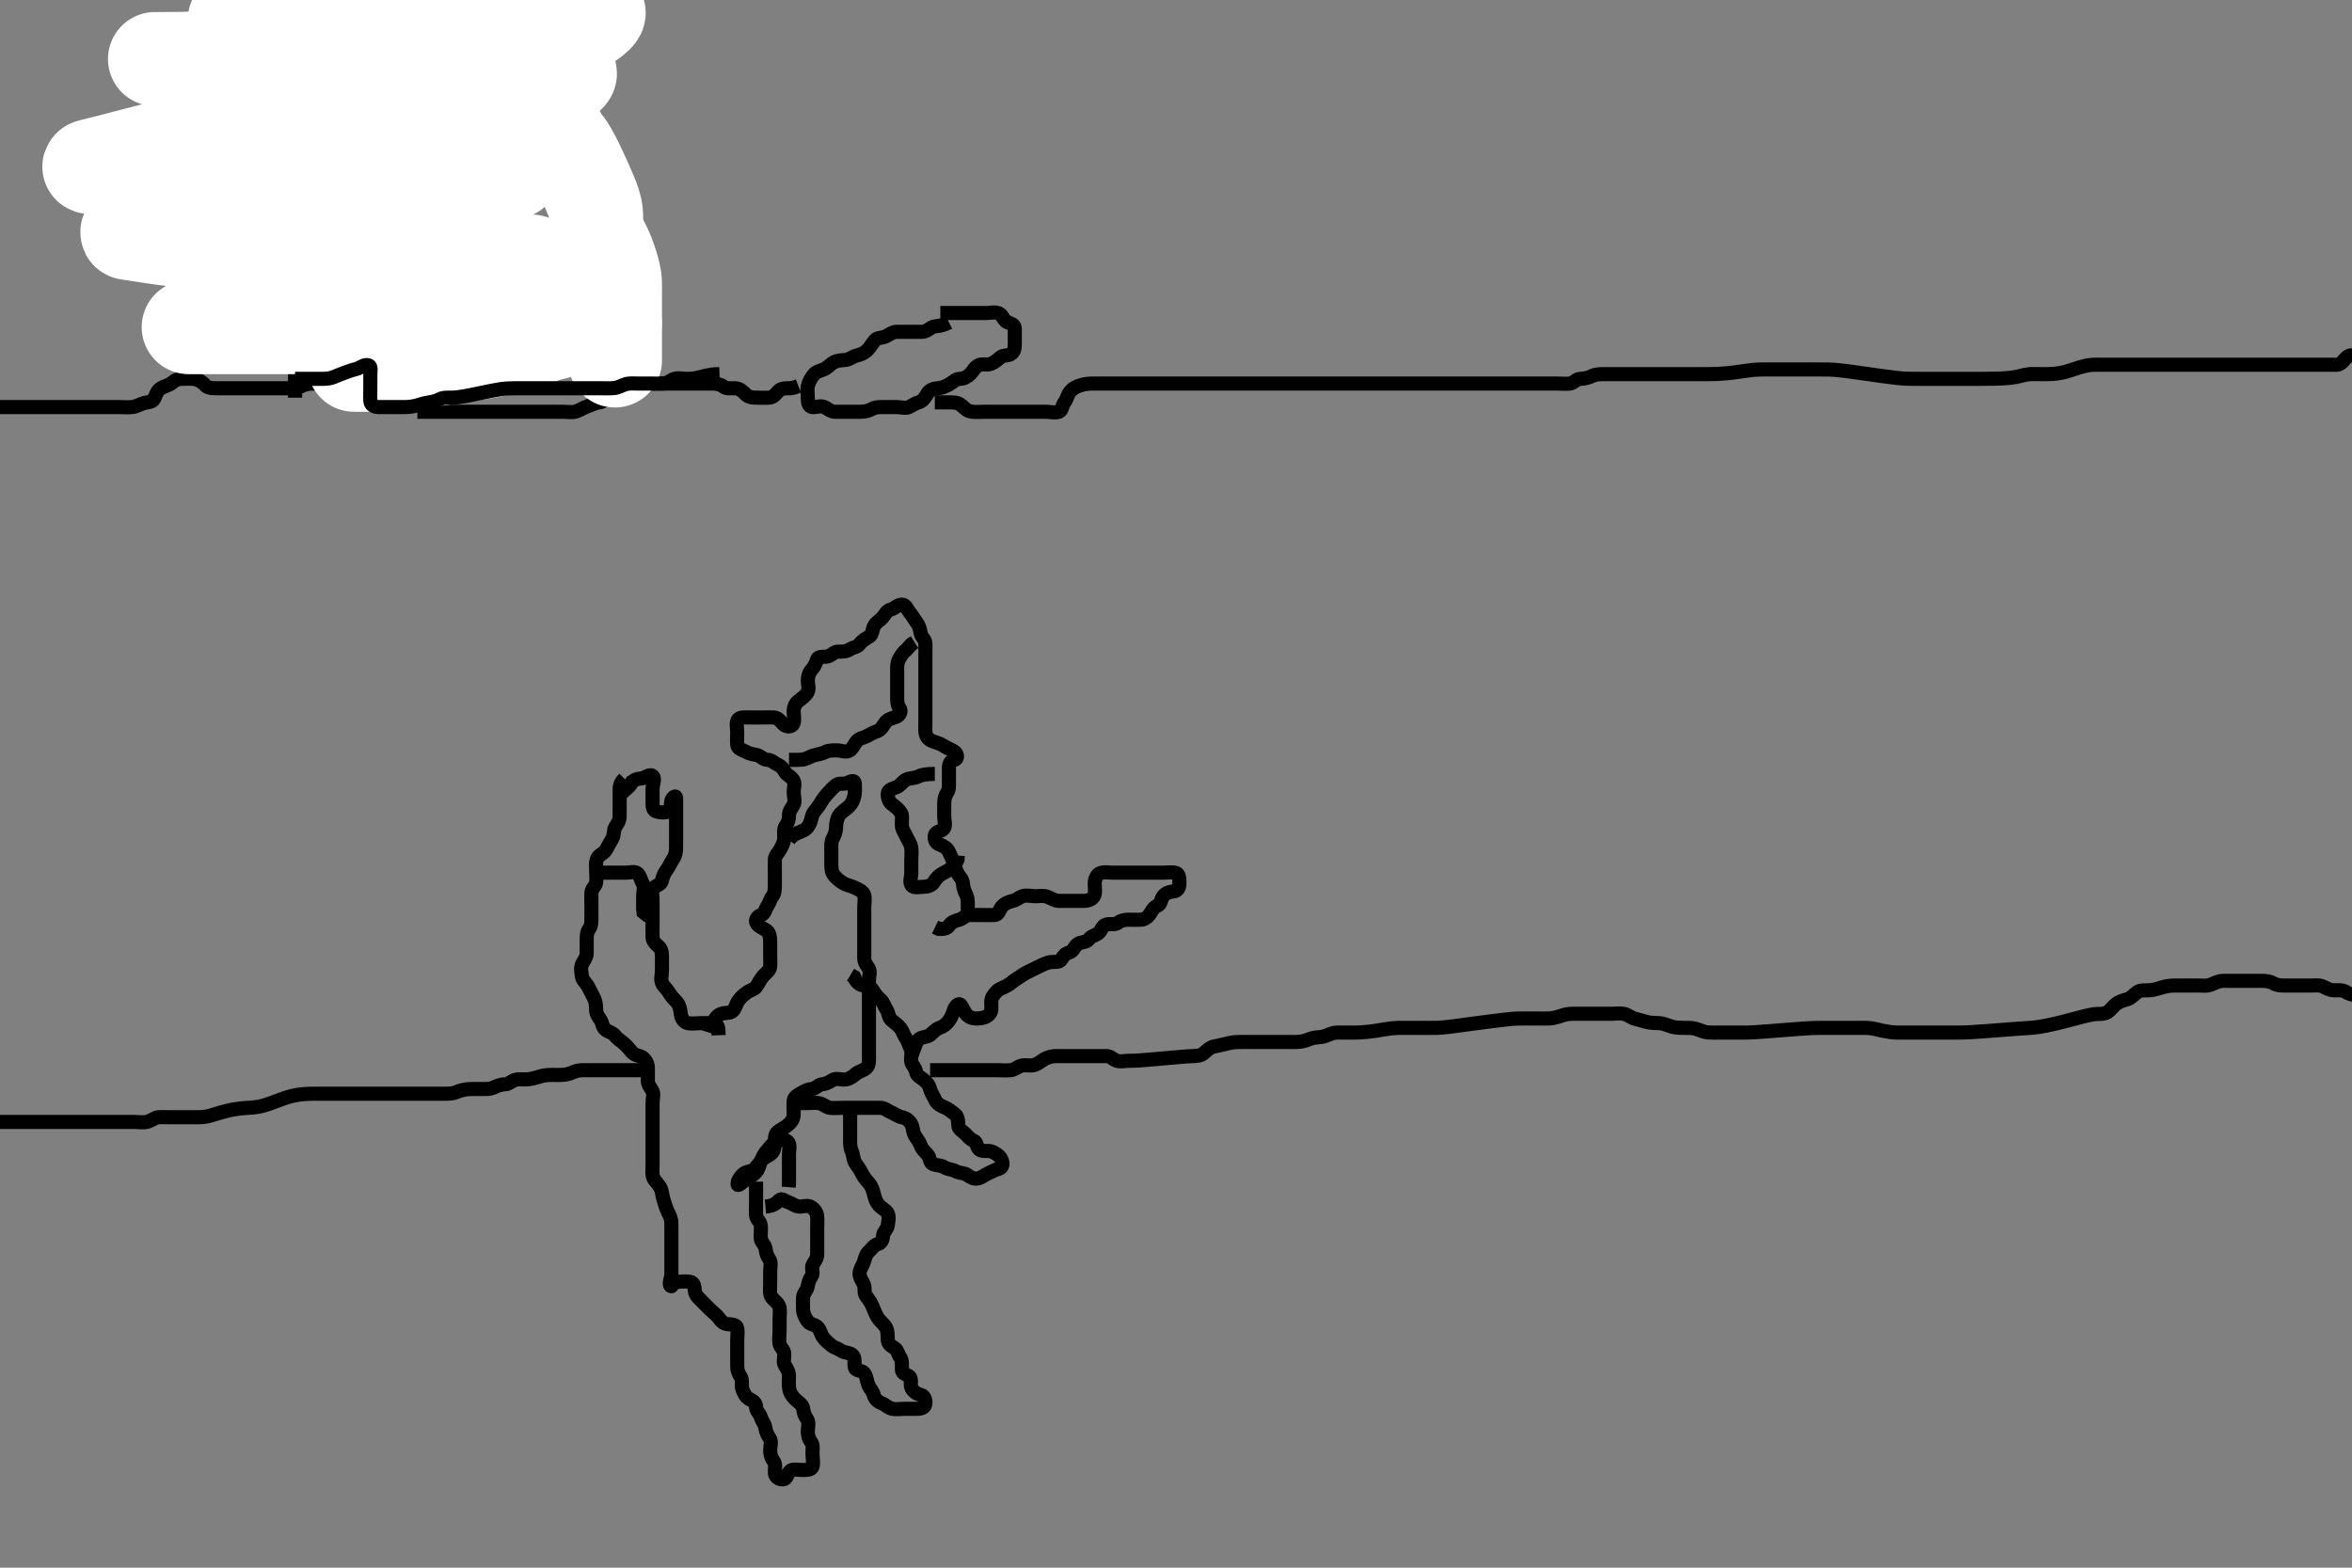 <svg width="500" height="333.333" xmlns="http://www.w3.org/2000/svg" xmlns:svg="http://www.w3.org/2000/svg" xmlns:xlink="http://www.w3.org/1999/xlink">
 <rect width="100%" height="100%" fill="#808080" stroke="none"/>
 <!-- Created with SVG-edit - http://svg-edit.googlecode.com/ -->
 <g display="inline" class="layer">
  <title>Layer 1</title>
  <path t="0,145,149,151,196,198,219,234,235,249,285,288,302,303,330,363,428,458,458,489,490,512,522,603,611,679,682,682,707,707,726,730,762,842,851,865,936,1022,1103,1141,1228,1228,1292,1308,1340,1380,1381,1412,1421,1486,1519,1520,1548,1596,1596,1614,1652,1678,1697,1715,1715,1756,1789,1806,1825,1825,1860,1861,1888,1908,1917,1936,1966,2011,2028,2029,2046,2046,2061,2061,2092,2108,2124,2141,2189,2205,2237,2298,2308,2308,2323,2353,2353,2388,2389,2404,2415,2444,2510,2552,2604,2605,2670,2709,2710,2749,2765,2824,2827,2844,2844,2869,2879,2908,2909,2925,2925,2941,2956,2957,2989,3037,3051,3078,3079,3201" d="M201.726,68.556C199.9,69.52 198.787,69.21 198.087,69.613C197.273,70.081 196.839,70.555 195.9,70.556C194.892,70.556 194.136,70.556 193.226,70.556C192.326,70.556 191.421,70.544 190.559,70.556C189.746,70.566 189.03,71.167 188.29,71.52C187.509,71.891 186.472,71.791 186.026,72.317C185.334,73.134 185.016,73.835 184.336,74.494C183.691,75.12 182.995,75.373 182.126,75.592C181.254,75.811 180.568,76.452 179.726,76.535C178.752,76.63 178.028,76.609 177.226,77.056C176.428,77.499 175.904,78.229 175.115,78.545C174.308,78.868 173.566,78.986 173.01,79.64C172.487,80.254 171.979,81.093 171.762,81.966C171.542,82.851 171.726,83.73 171.726,84.67C171.726,85.556 171.88,86.472 172.726,86.556C173.522,86.634 174.548,86.144 175.369,86.613C176.182,87.077 176.726,87.556 177.526,87.556C178.362,87.556 179.378,87.556 180.073,87.556C181.09,87.556 182.026,87.556 182.926,87.556C183.826,87.555 184.692,87.335 185.326,86.981C186.187,86.499 187.126,86.556 188.03,86.556C188.892,86.556 189.726,86.556 190.704,86.556C191.524,86.556 192.523,86.919 193.29,86.52C194.049,86.124 194.567,85.769 195.426,85.498C196.318,85.218 196.799,84.217 197.226,83.576C197.697,82.869 198.484,82.6 199.378,82.551C200.244,82.504 201.089,82.129 201.924,81.64C202.672,81.202 203.161,80.574 204.026,80.556C204.924,80.536 205.614,80.148 206.247,79.535C206.873,78.928 207.121,78.131 208.03,77.67C208.806,77.276 209.773,77.695 210.704,77.334C211.482,77.033 212.1,76.444 212.778,75.908C213.358,75.45 214.476,75.728 215.115,75.109C215.834,74.411 215.715,73.556 215.726,72.577C215.737,71.556 215.744,70.755 215.726,69.856C215.708,68.991 214.95,68.842 214.126,68.484C213.26,68.107 213.192,67.002 212.326,66.628C211.493,66.268 210.404,66.556 209.726,66.556C208.747,66.556 207.927,66.556 206.969,66.556C206.073,66.556 205.21,66.556 204.362,66.556C203.426,66.556 202.526,66.556 201.626,66.556L200.84,66.556L199.9,66.556" id="svg_1" stroke-width="3" stroke="#000" fill="none"/>
  <path t="6436,6467,6473,6481,6511,6796,6849,6857,6946,6969,7046,7077,7218,7727,8070,8104,8114,8201,8235,8261,8261,8292,8324,8334,8430,8430,8444,8463,8492,8511,8528,8581,8728,8775,8775,8778,8778,8802,8802,8802,8821,8824,8875,8900,8900,8933,8964,8981,8991,9029,9047,9078,9109,9109,9120,9136,9156,9525,9838,9838,9855,9880,9913,9914,9929,9972,9976,9990,9990,10005,10040,10105,10105,10169,10225,10225,10239,10281,10283,10377,10402,10406,10421,10428,10460,10475,10495,10509,10509,10535,10539,10540,10557,10606,10651,10728,10778,10778,10810,10810,10971,10989,11005,11035" d="M134.726,165.556C134.115,167.12 133.29,167.6 132.7,168.13C132.117,168.655 131.799,169.087 132.3,168.53C132.875,167.893 133.472,167.238 134.01,166.64C134.583,166.001 135.246,165.568 136.126,165.556C137.026,165.543 137.948,164.535 138.64,164.926C139.453,165.385 138.726,166.756 138.726,167.656C138.726,168.556 138.726,169.356 138.726,170.256C138.726,171.156 138.668,172.229 139.436,172.498C140.199,172.767 141.264,172.868 142.115,172.545C142.844,172.268 142.483,171.121 142.73,170.26C142.951,169.492 143.723,168.965 143.726,169.722C143.728,170.556 143.726,171.389 143.726,172.217C143.726,173.098 143.726,174.056 143.726,174.788C143.726,175.884 143.726,176.756 143.726,177.656C143.726,178.556 143.726,179.356 143.726,180.256C143.726,181.156 143.561,182.003 143.078,182.665C142.602,183.32 142.331,184.141 141.81,184.841C141.29,185.539 140.91,186.328 140.736,187.156C140.537,188.102 139.809,188.082 139.059,188.722C138.377,189.305 138.726,190.356 138.726,191.256C138.726,192.076 138.726,193.04 138.726,193.903C138.726,194.803 138.726,195.722 138.726,196.556C138.726,197.534 138.69,198.355 138.726,199.256C138.762,200.158 139.359,200.672 140.02,201.256C140.734,201.885 140.726,202.877 140.726,203.73C140.726,204.67 140.726,205.556 140.726,206.356C140.726,207.256 140.383,208.234 140.747,209.035C141.098,209.808 141.778,210.26 142.226,211.056C142.673,211.851 143.286,212.407 143.924,213.125C144.4,213.66 144.636,214.671 144.726,215.556C144.807,216.356 145.269,217.297 146.126,217.52C146.997,217.746 147.927,217.556 148.892,217.556C149.551,217.556 150.559,217.53 151.421,217.556C152.37,217.584 152.721,218.26 152.726,219.156L152.762,220.12" id="svg_2" stroke-width="3" stroke="#000" fill="none"/>
  <path t="12254,12525,12525,12553,12585,12595,12607,12688,12705,12705,12733,12747,12773,12838,12838,12844,12844,12844,12866,12873,12886,12886,12906,12906,12937,12970,13024,13031,13045,13054,13086,13117,13135,13136,13150,13151,13197,13197,13217,13231,13241,13260,13287,13325,13336,13343,13343,13359,13375,13421,13429,13453,13463,13486,13509,13509,13520,13526,13542,13542,13551,13557,13587,13598,13618,13631,13655,13657,13657,13674,13686,13705,13709,13742,13773,13773,13792,13823,13853,13982,14287,14402,14470,14485,14502,14509,14541,14558,14575,14575,14605,14605,14637,14670,14677,14709,14733,14753,14772,14772,14784,14819,14819,14832,14846,14861,14892,14912,14912,14924,14924,14935,14935,14935,14953,14954,14966,14990,15010,15010,15077,15089,15128,15136,15136,15157,15175,15178,15181,15220,15247,15274,15741,15854,16131,16133,16170,16306,16385,16517,16546,16609,16663,16663,16722,16902,16926,16937,16938,16964,16993,17010,17017,17035,17058,17063,17153,17153,17394,17427,17454,17454,17482,17492,17493,17509,17537,17538,17571,17571,17596,17604,17610,17626,17627,17653,17682,17701,17701,17746,17793,17803,18178,18241,18267,18277,18369,18387,18406,18481,18513,18561,18562,18596,18626,18636,18705,18705,18769,18770,18913,18930,19034,19157,19286,19287,19335,19479,19480,19605,20134,20230,20343,20424,20590,20672,20683,20697,20711,20722,20722,20733,20748,20762,20774,20822,20822,20840,20841,20857,20858,20871,20890,20890,20925,20926,20952,20996,20998,20998,21016,21024,21047,21077,21113,21142,21142,21190,21240,21245,21273,21782,21782,21805,21829,21837,21837,21877,21877,21918,21941,21973,22010,22034,22073,22105,22121,22145,22154,22186,22186,22209,22218,22225,22234,22275,22297,22307,22317,22317,22333,22377,22377,22394,22426" d="M132.726,165.556C131.726,166.556 131.726,167.356 131.726,168.256C131.726,169.156 131.726,170.056 131.726,170.956C131.726,171.86 131.726,172.722 131.726,173.556C131.726,174.534 131.28,175.103 130.811,175.841C130.372,176.533 130.653,177.391 130.158,178.324C129.759,179.074 129.297,179.789 128.895,180.584C128.444,181.474 127.487,181.667 127.083,182.317C126.586,183.116 126.726,184.072 126.726,185.035C126.725,185.856 126.875,186.768 126.726,187.655C126.582,188.507 125.754,188.911 125.726,189.856C125.698,190.755 125.726,191.656 125.726,192.37C125.726,193.324 125.726,194.056 125.726,195.222C125.726,196.014 125.715,196.945 125.226,197.556C124.736,198.166 124.726,199.056 124.726,199.956C124.726,200.856 124.738,201.757 124.726,202.722C124.715,203.535 124.171,204.164 123.783,204.913C123.348,205.751 123.602,206.764 123.726,207.655C123.838,208.457 124.573,208.96 125.01,209.756C125.365,210.404 125.786,211.252 126.151,211.966C126.614,212.872 126.715,213.555 126.726,214.67C126.734,215.556 127.143,216.11 127.604,216.777C128.108,217.507 128.047,218.419 128.678,218.908C129.337,219.42 130.246,219.563 130.774,220.26C131.249,220.887 132.022,221.336 132.673,221.908C133.274,222.436 133.881,223.157 134.326,223.705C134.966,224.494 136.029,224.39 136.673,224.908C137.284,225.4 137.72,226.166 137.726,227.056C137.731,227.956 137.726,228.856 137.726,229.756C137.726,230.655 138.233,231.166 138.669,231.917C139.074,232.615 138.726,233.556 138.726,234.534C138.726,235.354 138.726,236.256 138.726,237.156C138.726,238.056 138.726,238.956 138.726,239.856C138.726,240.756 138.726,241.656 138.726,242.441C138.726,243.381 138.726,244.389 138.726,245.145C138.726,246.056 138.726,246.956 138.726,247.856C138.726,248.756 138.576,249.704 138.896,250.441C139.27,251.302 140.019,251.691 140.483,252.756C140.814,253.517 140.754,254.172 141.078,255.151C141.331,255.914 141.6,256.964 142.01,257.756C142.456,258.617 142.723,259.256 142.726,260.156C142.728,261.056 142.726,261.966 142.726,262.877C142.726,263.73 142.726,264.67 142.726,265.556C142.726,266.356 142.726,267.256 142.726,268.156C142.726,269.056 142.726,269.956 142.726,270.856C142.726,271.757 141.965,273.37 142.726,273.493C142.838,273.511 143.159,272.592 144.026,272.556C144.925,272.518 145.842,272.385 146.726,272.556C147.607,272.725 147.6,273.584 147.726,274.534C147.847,275.453 148.5,275.953 149.168,276.656C149.641,277.153 150.319,277.78 150.947,278.434C151.547,279.06 152.242,279.455 152.751,280.166C153.263,280.882 153.82,281.495 154.726,281.556C155.524,281.609 156.58,281.604 156.724,282.442C156.884,283.367 156.726,284.072 156.726,285.056C156.726,286.04 156.726,286.903 156.726,287.803C156.726,288.722 156.726,289.556 156.726,290.534C156.726,291.354 156.967,292.028 157.442,292.725C157.944,293.461 157.547,294.573 157.811,295.354C158.112,296.244 158.591,297.12 159.294,297.472C160.081,297.865 160.711,298.26 160.726,299.156C160.741,300.035 161.518,300.549 161.721,301.26C161.979,302.164 162.562,302.697 162.705,303.576C162.858,304.522 163.143,305.11 163.604,305.777C164.108,306.507 163.726,307.556 163.726,308.356C163.726,309.256 163.968,310.004 164.442,310.64C165.015,311.408 164.682,312.314 164.73,313.204C164.773,313.989 165.528,314.592 166.426,314.556C167.292,314.521 167.31,313.489 167.947,312.799C168.427,312.279 169.551,312.556 170.559,312.556C171.315,312.556 172.494,312.614 172.721,311.851C172.976,310.993 172.726,310.056 172.726,309.156C172.726,308.256 172.906,307.255 172.442,306.64C171.926,305.956 171.726,305.251 171.726,304.389C171.726,303.556 172.058,302.436 171.559,301.722C171.059,301.006 170.833,300.349 170.725,299.456C170.639,298.74 169.816,298.205 169.208,297.67C168.418,296.975 167.966,296.24 167.783,295.308C167.605,294.404 167.726,293.556 167.726,292.577C167.726,291.86 167.411,291.168 166.892,290.389C166.421,289.681 166.744,288.755 166.726,287.856C166.708,286.991 165.871,286.512 165.727,285.754C165.548,284.815 165.726,283.903 165.726,283.04C165.726,282.076 165.726,281.256 165.726,280.356C165.726,279.456 165.911,278.513 165.64,277.756C165.318,276.854 164.328,276.479 163.892,275.556C163.562,274.855 163.726,273.903 163.726,273.04C163.726,272.076 163.726,271.256 163.726,270.356C163.726,269.456 164.048,268.402 163.504,267.677C163.022,267.034 162.875,266.343 162.726,265.456C162.582,264.602 161.796,264.119 161.736,263.37C161.653,262.316 161.836,261.449 161.726,260.556C161.614,259.656 160.768,259.273 160.726,258.356C160.684,257.457 160.726,256.556 160.726,255.756C160.726,254.92 160.726,253.903 160.726,253.208L160.726,252.192L160.726,251.256" id="svg_3" stroke-width="3" stroke="#000" fill="none"/>
  <path t="23355,23578,23605,23840,23846,23864,23868,23874,23913,24425,24473,24473,24537,24553,24650,24674,24731,24731,24762,24809,24889,24890,24921,24938,24947,24954,24986,25037,25071,25119,25152,25214,25245,25246,25258,25265,25326,25383,25390,25405,25405,25422,25437,25454,25486,25502,25534,25542,25551,25581,25590,25605,25621,25642,25644,25654,25678,25679,25709,25735,25746,25758,25790,25792,25830,25830,25855,25856,25911,25935,25937,25966,25966,26014,26045,26093,26125,26125,26174,26221,26286,26304,26501,26510,26557,26568,26594,26614,26625,26641,26673,26735,26736,26744,26766,26788,26831,26861,26880,26906,26973,26993,27011,27011,27029,27030,27051,27051,27085,27152,27156,27164,27165,27168,27168,27169,27267,27268,27294,27311,27312,27327,27389,27390,27437,27457,27466,27486,27502,27542,27550,27583,27622,27630,27647,27668,27668,27732,28199,28200,28257,28290,28321,28361,28387,28394,28394,28414,28417,28420,28430,28431,28436,28436,28453,28466,28492,28543,28562,28562,28587,28587,28594,28642,28674,28733,28753,28754,28882,28897" d="M162.726,256.556C164.559,256.389 165.032,255.787 165.673,255.203C166.241,254.686 166.669,255.307 167.43,255.551C168.326,255.838 168.867,256.39 169.747,256.535C170.549,256.666 171.545,256.141 172.369,256.613C173.056,257.007 173.665,257.771 173.726,258.656C173.787,259.553 173.726,260.356 173.726,261.256C173.726,262.192 173.726,263.04 173.726,263.903C173.726,264.798 173.726,265.756 173.726,266.656C173.726,267.556 173.28,268.103 172.811,268.841C172.372,269.532 173.048,270.709 172.504,271.434C172.022,272.078 171.856,272.736 171.705,273.535C171.524,274.487 170.744,274.991 170.726,275.856C170.707,276.755 170.678,277.657 170.726,278.556C170.768,279.359 171.195,280.219 171.7,280.945C172.16,281.605 173.111,281.571 173.751,282.13C174.369,282.67 174.421,283.534 174.947,284.313C175.435,285.035 176.134,285.549 176.726,286.056C177.32,286.564 178.172,286.722 178.836,287.203C179.5,287.683 180.703,287.547 181.279,288.166C181.885,288.818 181.528,289.878 181.727,290.754C181.91,291.559 183.142,291.279 183.673,291.917C184.207,292.558 184.269,293.539 184.559,294.389C184.855,295.255 185.554,295.723 185.726,296.556C185.891,297.357 186.562,298.001 187.243,298.27C188.249,298.667 188.791,299.343 189.587,299.52C190.537,299.73 191.421,299.556 192.226,299.556C193.126,299.556 194.026,299.556 194.926,299.556C195.924,299.555 196.683,299.273 196.726,298.356C196.767,297.457 196.488,296.763 195.626,296.555C194.786,296.353 194.115,295.815 193.762,295.109C193.37,294.326 194.018,293.094 193.205,292.597C192.462,292.144 191.736,292.035 191.726,291.156C191.715,290.256 191.863,289.274 191.373,288.608C190.87,287.924 190.815,287.02 190.158,286.638C189.379,286.186 188.766,285.686 188.728,284.953C188.678,283.961 188.78,282.969 188.29,282.192C187.761,281.353 187.074,280.954 186.526,280.069C186.193,279.533 185.725,278.389 185.526,277.874C185.225,277.098 184.601,276.176 184.083,275.512C183.591,274.881 183.972,273.838 183.64,273.125C183.257,272.303 182.7,271.555 182.726,270.756C182.754,269.854 183.388,269.129 183.64,268.356C183.92,267.496 184.062,266.704 184.7,266.13C185.279,265.609 185.734,264.792 186.527,264.557C187.342,264.316 187.673,263.693 187.726,262.722C187.769,261.916 188.642,261.401 188.726,260.556C188.805,259.759 189.138,258.732 188.669,257.913C188.274,257.225 187.328,256.872 186.778,256.198C186.204,255.494 186.003,254.82 185.778,253.903C185.57,253.054 185.296,252.186 184.626,251.455C184.13,250.915 183.482,250.093 183.162,249.381C182.75,248.467 182.218,247.947 181.783,247.198C181.358,246.468 181.417,245.504 181.078,244.798C180.671,243.948 180.726,243.04 180.726,242.076C180.725,241.256 180.726,240.356 180.726,239.456C180.726,238.556 180.726,237.756 180.726,236.856L180.783,235.913" id="svg_4" stroke-width="3" stroke="#000" fill="none"/>
  <path t="30143,30210,30242,30242,30253,30274,30450,30497,30545,30545,30580,30594,30618,30619,30692,30693,30769,30770,30834,30852,30902,30954,30964,30983,31006,31006,31063,31075,31105,31119,31123,31158,31174,31174,31202,31244,31262,31801,31809,31877,31903,31913,31997,32040,32040,32202,32246,32317,32327,32342,32358,32390,32441,32549,32586,32614,32630,32631,32721,32744,32767,33061,33125,33157,33237,33269,33270,33333,33333,33352,33369,33370,33390,33401,33418,33430,33467,33495,34205,34242,34267,34267,34278,34330,34341,34357,34357,34378,34378,34388,34411,34442,34474,34488,34492,34492,34506,34523,34546,34577,34591,34606,34606,34613,34651,34658,35050,35067,35088,35114,35144,35145,35167,35172,35194,35212,35212,35228,35242,35252,35269,35270,35286,35286,35300,35307,35325,35385" d="M167.726,234.556C169.551,234.556 170.559,234.556 171.421,234.556C172.326,234.556 173.239,234.413 174.126,234.566C174.959,234.71 175.712,235.468 176.426,235.551C177.32,235.656 178.247,235.556 179.211,235.556C179.936,235.556 180.926,235.556 181.705,235.556C182.704,235.556 183.524,235.556 184.426,235.556C185.326,235.556 186.226,235.551 187.126,235.556C188.115,235.561 188.672,236.198 189.431,236.503C190.117,236.779 190.892,237.389 191.726,237.556C192.559,237.722 193.272,238.226 193.669,238.913C194.141,239.731 194.033,240.602 194.442,241.356C194.875,242.153 195.442,242.725 195.726,243.556C196.01,244.386 196.683,244.9 197.226,245.556C197.724,246.159 197.614,247.269 198.372,247.545C199.158,247.831 200.079,247.74 200.774,248.203C201.466,248.663 202.426,248.613 203.226,249.056C204.026,249.498 204.942,249.333 205.642,249.84C206.335,250.341 207.047,250.749 207.924,250.554C208.736,250.374 209.347,249.809 210.02,249.503C210.894,249.105 211.464,248.767 212.326,248.52C213.273,248.247 213.269,247.281 212.847,246.456C212.46,245.698 211.675,245.247 210.969,244.908C210.118,244.501 209.283,244.963 208.372,244.534C207.553,244.148 207.79,242.891 207.021,242.565C206.155,242.197 205.845,241.716 205.205,241.076C204.565,240.436 203.744,240.12 203.726,239.256C203.706,238.356 203.623,237.317 202.924,236.841C202.175,236.33 201.656,235.807 200.839,235.472C200.089,235.164 199.175,234.729 198.836,233.907C198.528,233.163 197.962,232.486 197.726,231.556C197.516,230.732 197.042,230.158 196.369,229.608C195.666,229.034 194.903,228.781 194.73,227.856C194.557,226.927 193.871,226.512 193.727,225.754C193.548,224.815 193.972,223.838 193.64,223.125C193.257,222.303 193.047,221.418 192.559,220.722C192.057,220.007 191.972,219.322 191.442,218.64C190.95,218.008 190.255,217.493 189.576,216.956C188.865,216.393 188.924,215.357 188.442,214.638C188,213.979 187.832,213.118 187.205,212.576C186.553,212.013 186.018,211.381 185.559,210.556C185.199,209.908 184.227,209.713 183.378,209.503C182.464,209.276 181.892,208.556 181.559,207.722L180.808,207.272" id="svg_5" stroke-width="3" stroke="#000" fill="none"/>
  <path t="38571,38715,38727,38774,38807,39016,39176,39400,39424,39462,39510,39524,39526,39546,39552,39574,39615,39654,39654,39671,39678,39697,39713,39783,39792,39792,39807,39807,39831,39839,39901,39919,39928,39928,39944,39975,40652,40780,40858,40878,40906,40906,40916,41002,41012,41082,41166,41203,41235,41245,41263,41283,41284,41306,41315,41315,41346,41363,41363,41394,41403,41419,41435,41483,41515,41530,41530,41546,41563,41586,41626,41644,41674,41706,41706,41818,42579,42651,42659,42659,42699,42843,42861,42893,42954,42964,42991,43086,43107,43107,43129,43216,43242,43267,43296,43326,43327,43392,43408,43409,43455,43487,43510,43511,43521,43558,43589,43623,43624,43636,43655,43656,43680,44377,44387,44387,44407,44435,44440,44466,44466,44496,44512,44543,44560,44607,44607,44616,44639,44737,44763,44786,44800,44867,44911,44975,44996,45023,45042,45057,45057,45074,45109,45124,45151,45184,45204,45247,45247,45328,45328,45361,45656,46018,46119,46120,46148,46148,46565,46584,46773,46797,46797,46902,46926,47077,47094,47095,47114,47155,47187,47206,47236,47236,47274,47275,47304,47327,47343,47343,47365,47459,48116,48135,48137,48237,48245,48266,48269,48289,48290,48339,48346,48347,48357,48391,48419,48420,48456,48458,48468,48515,48515,49035,49191,49223,49239,49272,49272,49288,49311,49353,49371,49397,49410,49411,49423,49455,49464,49464,49479,49480,49527,49543,49575,49655,49673,49673,49689,49707,49720,49774,49777,49785,49803,49804,49830,49856,49858,49914,49920,49920,49957,49958,49972,49992,50199,50199" d="M150.726,219.556C151.01,218.64 151.443,218.156 151.73,217.26C151.974,216.499 152.6,215.83 153.336,215.566C154.174,215.266 155.183,215.512 155.751,214.981C156.351,214.421 156.425,213.57 157.01,212.725C157.49,212.031 158.115,211.537 158.747,211.056C159.397,210.56 160.401,210.395 160.808,209.754C161.312,208.963 161.702,208.167 162.226,207.556C162.78,206.909 163.642,206.401 163.726,205.556C163.8,204.802 163.726,203.903 163.726,203.04C163.726,202.076 163.726,201.156 163.726,200.256C163.725,199.356 163.608,198.342 163.021,197.913C162.262,197.358 161.396,197.104 160.892,196.389C160.403,195.694 160.974,194.802 161.826,194.555C162.599,194.331 162.641,193.34 163.151,192.617C163.614,191.96 163.736,191.166 164.226,190.556C164.715,189.945 164.726,188.956 164.726,188.056C164.726,187.156 164.726,186.256 164.726,185.354C164.726,184.67 164.69,183.73 164.726,182.722C164.754,181.916 165.471,181.348 165.892,180.556C166.233,179.915 166.715,179.056 166.726,178.156C166.736,177.256 166.548,176.257 167.01,175.64C167.526,174.949 167.725,174.234 167.726,173.381C167.726,172.442 168.274,171.886 168.669,171.198C169.138,170.379 168.726,169.356 168.726,168.456C168.726,167.556 169.09,166.645 168.669,165.913C168.201,165.101 167.244,164.8 166.847,164.113C166.412,163.36 166.12,162.934 165.247,162.535C164.539,162.211 164.021,161.568 163.126,161.556C162.246,161.543 161.732,160.743 160.964,160.56C160.101,160.355 159.401,160.32 158.558,159.84C157.794,159.404 156.811,159.282 156.726,158.356C156.643,157.459 156.726,156.556 156.726,155.756C156.726,154.92 156.455,153.827 156.811,153.125C157.189,152.38 158.362,152.556 159.21,152.556C160.073,152.556 160.969,152.556 161.926,152.556C162.826,152.556 163.727,152.505 164.526,152.556C165.431,152.613 165.915,153.351 166.526,153.988C167.132,154.62 168.347,154.668 168.669,153.846C168.964,153.092 168.724,152.076 168.726,151.256C168.727,150.356 169.066,149.564 169.726,149.056C170.491,148.466 171.234,147.947 171.669,147.198C172.093,146.468 171.721,145.455 171.726,144.67C171.731,143.741 172.046,142.908 172.642,142.272C173.184,141.692 173.418,140.975 173.736,140.166C174.022,139.44 175.161,139.798 176.021,139.551C176.789,139.33 177.336,138.561 178.136,138.556C179.047,138.549 179.903,138.583 180.705,138.056C181.372,137.617 182.286,137.601 182.751,136.945C183.26,136.226 184.018,135.835 184.826,135.334C185.476,134.93 185.449,133.833 185.81,133.125C186.222,132.316 187.082,131.943 187.642,131.27C188.198,130.601 188.466,129.842 189.374,129.608C190.143,129.41 190.876,128.556 191.726,128.556C192.576,128.556 192.852,129.587 193.336,130.156C193.972,130.901 194.346,131.677 194.892,132.389C195.399,133.05 195.565,133.755 195.727,134.669C195.876,135.507 196.697,135.911 196.726,136.86C196.752,137.722 196.726,138.556 196.726,139.534C196.726,140.354 196.726,141.256 196.726,142.076C196.726,143.04 196.726,143.903 196.726,144.798C196.726,145.756 196.726,146.656 196.726,147.556C196.726,148.356 196.726,149.256 196.726,150.156C196.726,151.056 196.726,151.966 196.726,152.877C196.726,153.556 196.679,154.671 196.726,155.556C196.768,156.359 197.19,157.147 198.03,157.503C199,157.914 199.755,158.029 200.559,158.556C201.232,158.996 202.102,159.34 202.826,159.777C203.549,160.214 203.715,161.334 202.924,161.554C202.041,161.8 201.728,162.317 201.726,163.381C201.724,164.072 201.726,165.035 201.726,165.956C201.726,166.856 201.834,167.816 201.373,168.507C200.91,169.202 200.728,169.907 200.726,170.92C200.724,171.86 200.726,172.722 200.726,173.556C200.726,174.534 201.121,175.516 200.611,176.198C200.128,176.846 198.848,176.752 198.726,177.656C198.605,178.547 198.903,179.251 199.726,179.556C200.624,179.888 201.389,180.365 201.705,181.076C202.094,181.953 202.424,182.566 202.7,183.417C202.906,184.049 203.181,185.061 203.673,185.851C204.112,186.556 204.692,187.098 204.727,188.04C204.752,188.731 205.103,189.62 205.442,190.354C205.837,191.211 205.726,192.192 205.727,193.038L205.783,193.846" id="svg_6" stroke-width="3" stroke="#000" fill="none"/>
  <path t="52744,52920,52955,52955,53476,53613,53620,53686,53707,53729,53737,53745,53757,53781,53972,53972,54109,54143,54143,54195,54243,54252,54307,54339,54360,54420,54421,54791,54791,54859,54859,54872,54901,54980,55003,55003,55008,55027,55064,55126,55130,55130,55130,55142,55143,55143,55143,55146,55146,55207,55240,55263,55263,55303,55320,55376,55388,55420,55420,55433,55434,55454,55486,55495,55508,55591,55646,55657,55695,55705,55736,55759,55759,55768,55786,55786,55804,55832,55880,55880,55905,55923,55928,55937,56024,56046,56090,56142,56169,56169,56201,56296,56328,56433,56435,56456,56477,56489,56512,56538,56555,56555,56600,56632,56647,56647,56678,56697,56720,56743,56744,56753,56762,56785,56807,56839,56871,56871,56980,56986,57023,57023,57041,57054,57054,57071,57087,57106,57113,57143,57160,57160,57192,57192,57228,57247,57255,57275,57303,57335,57368,57400,57401,57418,57495,57520,57520,57559,57559,57578,57607,57621,57640,57705,57914,58014,58240,58333,58356,58356,58373" d="M193.726,224.556C194.559,222.389 194.774,221.437 195.336,220.992C196.105,220.382 197.123,220.554 197.726,220.056C198.382,219.513 198.895,218.84 199.726,218.556C200.556,218.272 201.212,217.731 201.726,217.035C202.233,216.346 202.58,215.449 202.778,214.798C203.05,213.906 203.856,213.113 204.29,213.762C204.83,214.571 205.031,215.325 205.673,215.908C206.252,216.434 207.13,216.637 208.03,216.551C208.903,216.467 209.738,216.34 210.392,215.556C210.92,214.923 210.716,213.903 210.726,213.04C210.736,212.097 211.259,211.495 211.836,210.851C212.397,210.224 213.154,210.088 214.079,209.581C214.81,209.181 215.373,208.595 216.136,208.12C216.937,207.62 217.58,207.139 218.245,206.798C219.363,206.225 220.024,205.903 220.705,205.576C221.361,205.261 222.441,204.7 223.294,204.577C224.117,204.458 225.231,204.714 225.642,203.988C226.075,203.221 226.459,202.75 227.326,202.52C228.181,202.292 228.438,201.129 229.169,200.677C229.812,200.279 230.978,200.397 231.439,199.754C231.968,199.017 232.68,198.984 233.44,198.47C234.108,198.019 234.269,196.814 235.126,196.592C235.997,196.365 237.021,196.711 237.673,196.203C238.295,195.717 239.047,195.556 239.9,195.556C240.84,195.556 241.727,195.593 242.526,195.556C243.443,195.513 244.164,194.859 244.604,194.113C244.971,193.491 245.309,192.873 246.115,192.545C246.837,192.251 246.759,191.186 247.3,190.53C247.8,189.925 248.49,189.625 249.374,189.551C250.402,189.464 250.724,188.754 250.726,187.856C250.727,186.956 250.724,185.834 250.016,185.613C249.243,185.372 248.136,185.556 247.326,185.556C246.426,185.556 245.526,185.556 244.626,185.556C243.726,185.556 242.926,185.556 242.026,185.556C241.09,185.556 240.242,185.556 239.378,185.556C238.362,185.556 237.526,185.556 236.626,185.556C235.726,185.556 234.887,185.346 234.026,185.613C233.16,185.881 232.754,186.854 232.726,187.756C232.697,188.655 232.919,189.601 232.64,190.356C232.319,191.225 231.316,191.538 230.404,191.556C229.551,191.572 228.611,191.556 227.726,191.556C226.926,191.556 226.026,191.566 225.126,191.556C224.226,191.545 223.522,191.012 222.626,190.677C221.775,190.359 220.969,190.556 220.073,190.556C219.21,190.556 218.193,190.26 217.336,190.566C216.6,190.83 216.095,191.387 215.226,191.576C214.379,191.761 213.396,192.188 212.892,192.889C212.403,193.569 212.292,194.52 211.421,194.556C210.56,194.591 209.726,194.556 208.747,194.556C207.927,194.556 207.026,194.545 206.126,194.556C205.246,194.566 204.725,195.348 203.924,195.554C203.052,195.779 202.235,196.069 201.81,196.754C201.352,197.491 200.405,197.555 199.587,197.52L198.787,197.13" id="svg_7" stroke-width="3" stroke="#000" fill="none"/>
  <path t="62355,62505,62517,62517,62529,62546,62584,62607,62607,62616,62616,62626,62626,62635,62635,62647,62648,62659,62673,62676,62676,62695,62706,62707,62707,62716,62722,62730,62746,62875,62876,62928,62937,62961,62968,62986,62986,62999,63011,63011,63026,63035,63044,63053,63060,63070,63072,63073,63073,63162,63162,63163,63169,63169,63169,63169,63170,63170,63170,63170,63189,63189,63189,63190,63192,63192,63203,63203,63209,63209,63217,63218,63218,63227,63227,63227,63243,63244,63244,63251,63252,63252,63252,63271,63271,63271,63280,63281,63290,63291,63291,63294,63294,63297,63297,63297,63310,63310,63323,63327,63327,63327,63341,63341,63342,63342,63342,63346,63347,63347,63347,63347,63359,63359,63359,63367,63367,63367,63367,63372,63392,63409,63409,63443,63451,63458,63477,63478,63478,63478,63479,63479,63479,63482,63482,63482,63482,63482,63482,63482,63490,63491,63491,63503,63512,63522,63535,63536,63538,63539,63544,63544,63555,63555,63561,63576,63576,63585,63585,63647,63670,63726,63727,63776,63800,63801,63807,63839,63870,63873,63889,63889,63895,63895,63895,63904,63920,63928,63928,63945,63945,63966,63966,63970,63970,63970,63978,63978,63997,63998,63999,64001,64001,64002,64085,64086,64086,64086,64094,64094,64096,64100,64112,64117,64117,64123,64127,64127,64127,64127,64127,64147,64149,64149,64150,64150,64159,64163,64166,64168,64172,64173,64173,64182,64182,64182,64188,64207,64207,64213,64213,64214,64239,64240,64240,64240,64245,64245,64246,64246,64252,64252,64253,64253,64254,64261,64261,64261,64261,64280,64286,64286,64286,64291,64295,64295,64296,64296,64297,64298,64299,64299,64327,64328,64328,64328,64336,64338,64359,64359,64359,64360,64360,64360,64367,64367,64368,64368,64368,64368,64368,64375,64375,64375,64387,64391,64392,64396,64396,64410,64412,64412,64427,64432,64439,64467,64475,64503,64523,64524,64525,64529,64529,64580,64607,64653,64653,64676,64677,64677,64677,64677,64697,64708,64733,64733,64736,64736,64749,64767,64768,64784,64789,64789,64807,64807,64836,64857,64860,64860,64903,64903,64918,64919,64954,64955,64964,64995,65027,65091,65092,65101,65130,65150,65162,65174,65219,65220,65269,65363" d="M197.726,227.556C199.551,227.556 200.559,227.556 201.421,227.556C202.326,227.556 203.226,227.556 204.136,227.556C205.047,227.556 205.726,227.556 206.843,227.556C207.536,227.556 208.494,227.556 209.226,227.556C210.392,227.556 211.205,227.556 212.047,227.556C212.9,227.556 213.844,227.645 214.826,227.555C215.737,227.472 216.264,226.809 217.147,226.592C218.033,226.374 218.98,226.648 219.663,226.498C220.672,226.278 221.276,225.615 222.026,225.203C222.864,224.741 223.726,224.556 224.526,224.556C225.426,224.556 226.326,224.556 227.226,224.556C228.136,224.556 229.047,224.556 229.9,224.556C230.84,224.556 231.726,224.556 232.526,224.556C233.426,224.556 234.326,224.55 235.226,224.556C236.115,224.561 236.61,225.283 237.408,225.545C238.226,225.813 238.976,225.558 239.958,225.556C240.956,225.553 241.665,225.523 242.376,225.47C243.393,225.394 244.039,225.335 245.552,225.203C246.379,225.131 247.226,225.055 248.072,224.981C248.899,224.908 249.685,224.837 251.059,224.722C251.611,224.676 252.458,224.595 253.255,224.566C254.209,224.532 255.155,224.557 255.842,223.988C256.437,223.494 257.206,222.697 257.972,222.541C258.886,222.355 259.676,222.193 260.5,221.981C261.556,221.709 262.272,221.589 263.178,221.56C264.147,221.53 264.972,221.556 265.572,221.556C266.892,221.556 267.608,221.556 268.34,221.556C269.064,221.556 270.392,221.556 271.207,221.556C272.06,221.556 272.982,221.556 273.78,221.556C274.778,221.555 275.405,221.594 276.368,221.498C277.468,221.39 278.174,220.96 279.059,220.722C279.955,220.481 280.763,220.646 281.755,220.272C282.461,220.005 283.267,219.566 284.269,219.556C285.008,219.548 285.892,219.556 286.892,219.556C287.612,219.555 288.373,219.556 289.172,219.52C290.013,219.482 291.348,219.341 292.269,219.203C292.73,219.134 293.627,218.973 294.471,218.84C295.56,218.667 296.439,218.577 297.227,218.56C298.368,218.535 299.027,218.556 300.039,218.556C300.672,218.556 301.854,218.556 302.826,218.556C303.726,218.556 304.483,218.574 305.405,218.551C306.117,218.534 306.755,218.482 308.033,218.334C309.117,218.208 309.716,218.12 310.351,218.035C311.015,217.945 311.705,217.851 312.418,217.754C313.892,217.555 315.402,217.356 316.151,217.26C316.887,217.166 317.601,217.076 318.284,216.992C318.93,216.912 320.558,216.713 321.328,216.641C322.25,216.555 323.126,216.556 324.026,216.556C324.926,216.556 325.826,216.556 326.611,216.556C327.562,216.556 328.328,216.586 329.326,216.551C330.127,216.523 331.122,216.264 331.89,215.981C332.837,215.632 333.726,215.556 334.483,215.556C335.378,215.556 336.242,215.556 337.205,215.556C338.136,215.556 339.047,215.556 339.726,215.556C340.84,215.556 341.726,215.556 342.526,215.556C343.426,215.556 344.345,215.39 345.226,215.576C346.073,215.755 346.826,216.435 347.54,216.608C348.494,216.84 349.219,217.079 349.958,217.272C351.045,217.555 351.927,217.507 352.826,217.556C353.614,217.598 354.546,218.027 355.327,218.272C356.114,218.518 356.962,218.542 358.147,218.556C358.94,218.565 359.741,218.513 360.583,218.777C361.412,219.036 362.266,219.463 362.998,219.52C363.833,219.584 365.026,219.556 365.626,219.556C366.526,219.556 367.726,219.556 368.324,219.556C369.205,219.556 370.04,219.566 371.054,219.554C371.913,219.544 372.693,219.501 373.178,219.47C374.393,219.394 375.139,219.335 375.966,219.272C376.852,219.204 377.779,219.13 378.726,219.056C379.672,218.981 380.599,218.907 381.486,218.84C383.059,218.72 383.711,218.674 384.275,218.641C385.187,218.587 386.195,218.558 387.059,218.556C388.031,218.553 388.726,218.556 389.42,218.556C390.683,218.556 391.464,218.556 392.408,218.556C393.408,218.556 394.205,218.556 394.956,218.556C396.054,218.556 396.935,218.515 397.782,218.641C398.788,218.79 399.411,218.989 400.086,219.13C401.389,219.404 402.224,219.515 403.012,219.545C403.579,219.566 404.98,219.556 405.393,219.556C406.267,219.556 407.182,219.556 408.559,219.556C409.439,219.556 409.864,219.556 410.684,219.556C411.839,219.556 412.904,219.556 413.569,219.556C414.515,219.556 415.124,219.563 416.338,219.554C417.022,219.549 417.85,219.527 418.894,219.47C420.226,219.398 421.018,219.335 421.88,219.272C422.795,219.204 423.743,219.13 424.705,219.056C425.662,218.981 426.594,218.907 427.484,218.84C429.059,218.72 429.711,218.676 430.276,218.64C430.767,218.608 431.2,218.603 432.252,218.503C433.228,218.41 433.986,218.276 434.855,218.109C435.331,218.018 436.355,217.798 436.9,217.669C438.671,217.249 439.29,217.073 439.918,216.907C440.545,216.741 441.767,216.415 442.349,216.265C442.901,216.123 444.312,215.759 445.335,215.628C446.043,215.537 447.159,215.701 447.927,215.269C448.564,214.91 449.179,214.036 449.747,213.576C450.677,212.824 451.533,212.688 452.24,212.473C453.12,212.205 453.743,211.347 454.426,210.913C455.158,210.447 456.129,210.625 457.035,210.551C458.068,210.467 458.729,210.195 459.475,209.981C460.579,209.665 461.304,209.561 462.226,209.556C463.126,209.55 464.048,209.556 464.712,209.556C465.932,209.555 466.785,209.554 467.242,209.545C468.163,209.526 469.111,209.769 470.215,209.272C471.075,208.884 471.892,208.556 472.551,208.556C473.559,208.556 474.421,208.556 475.247,208.556C476.21,208.556 477.073,208.556 477.973,208.556C478.892,208.556 479.726,208.556 480.704,208.556C481.524,208.556 482.432,208.602 483.226,209.056C483.934,209.46 484.696,209.555 485.731,209.556C486.475,209.556 487.583,209.556 488.34,209.556C489.21,209.556 490.073,209.556 491.09,209.556C492.026,209.556 492.974,209.402 493.726,209.722C494.507,210.055 495.225,210.545 496.126,210.556C497.026,210.566 497.986,210.448 498.678,210.908C499.373,211.371 500.078,211.551 501.09,211.556L502.026,211.556" id="svg_8" stroke-width="3" stroke="#000" fill="none"/>
  <path t="67408,67473,67473,67490,67508,67523,67568,67568,67575,67575,67575,67575,67575,67575,67587,67587,67587,67592,67595,67595,67595,67607,67608,67610,67619,67625,67625,67642,67642,67642,67651,67651,67657,67657,67671,67682,67688,67710,67719,67719,67738,67738,67753,67758,67758,67758,67758,67768,67768,67812,67835,67945,67960,67976,67992,67992,67997,67997,68008,68009,68022,68025,68025,68043,68043,68067,68072,68110,68110,68135,68135,68156,68156,68163,68163,68183,68183,68183,68224,68225,68229,68229,68245,68245,68245,68248,68250,68285,68285,68285,68285,68285,68313,68313,68313,68313,68319,68323,68324,68324,68325,68345,68345,68345,68345,68355,68355,68355,68355,68370,68380,68387,68394,68395,68395,68395,68401,68402,68402,68402,68407,68408,68419,68435,68456,68456,68456,68489,68489,68489,68504,68504,68505,68505,68505,68505,68505,68505,68526,68527,68527,68527,68527,68527,68543,68546,68547,68555,68555,68555,68555,68556,68556,68576,68576,68576,68576,68596,68597,68598,68607,68621,68622,68626,68655,68655,68697,68796" d="M138.726,227.556C137.726,227.556 136.926,227.556 136.026,227.556C135.126,227.556 134.226,227.556 133.262,227.556C132.683,227.556 131.298,227.556 130.82,227.556C129.763,227.556 129.205,227.556 128.642,227.556C127.544,227.556 126.133,227.556 125.416,227.556C124.615,227.556 123.458,227.472 122.559,227.722C121.868,227.915 121.139,228.349 120.13,228.498C119.389,228.608 118.362,228.555 117.426,228.556C116.523,228.556 115.751,228.627 114.956,228.84C114.201,229.042 113.419,229.34 112.183,229.498C111.54,229.581 110.499,229.368 109.598,229.592C108.725,229.808 108.205,230.543 107.326,230.556C106.426,230.568 105.577,230.938 104.84,231.272C104.112,231.602 103.21,231.555 102.184,231.556C101.226,231.556 100.367,231.546 99.726,231.576C98.777,231.621 97.794,231.865 97.039,232.203C96.237,232.562 95.326,232.556 94.426,232.556C93.526,232.556 92.626,232.556 91.726,232.556C90.84,232.556 90.069,232.556 89.124,232.556C88.13,232.556 87.383,232.556 86.351,232.556C85.404,232.556 84.726,232.556 83.747,232.556C82.927,232.556 82.026,232.556 81.09,232.556C80.24,232.556 79.321,232.556 78.327,232.556C77.562,232.556 76.61,232.556 75.842,232.556C74.879,232.556 74.039,232.556 73.04,232.556C72.205,232.556 71.621,232.556 70.425,232.556C69.504,232.556 68.854,232.555 68.155,232.556C66.983,232.556 66.111,232.552 65.184,232.597C64.704,232.621 63.713,232.675 62.226,232.998C61.724,233.108 60.745,233.412 60.267,233.576C59.336,233.897 58.062,234.398 57.295,234.669C56.59,234.918 55.918,235.14 55.243,235.269C53.851,235.536 53.089,235.527 52.315,235.581C51.524,235.636 50.323,235.762 49.53,235.913C48.744,236.062 47.98,236.249 46.892,236.556C46.212,236.747 45.294,237.057 44.498,237.27C43.547,237.525 42.625,237.556 41.797,237.556C40.74,237.556 40.006,237.556 39.184,237.556C38.322,237.556 37.059,237.556 36.299,237.556C35.619,237.556 34.747,237.499 33.696,237.557C32.925,237.599 32.187,238.303 31.304,238.52C30.418,238.737 29.475,238.556 28.731,238.556C27.686,238.556 26.859,238.556 26.246,238.556C24.854,238.556 24.248,238.556 23.586,238.556C22.88,238.556 22.142,238.556 21.384,238.556C20.618,238.556 19.856,238.556 17.712,238.556C17.071,238.556 16.468,238.556 15.372,238.556C14.876,238.556 13.987,238.556 12.576,238.556C11.705,238.556 11.111,238.556 10.059,238.556C9.187,238.556 8.203,238.556 7.684,238.556C6.622,238.556 6.091,238.556 4.569,238.556C3.649,238.556 3.219,238.556 2.049,238.556C1.059,238.556 0.245,238.551 -0.608,238.556C-1.638,238.561 -2.422,238.924 -3.074,239.272C-3.861,239.69 -4.758,239.84 -5.622,240.203L-6.513,240.503L-7.222,240.908" id="svg_9" stroke-width="3" stroke="#000" fill="none"/>
  <path t="73678,73711,73731,73744,73744,73755,73771,73771,73781,73781,73814,73814,73834,73835,73854,73856,73871,73872,73877,73893,73898,73906,73907,73913,73928,73939,73939,73955,73988,74000,74011,74035,74060,74061,74065,74066,74082,74098,74175,74192,74193,74295,74296,74305,74419,74698,74718,74718,74808,74808,74839,74839,74839,75328,75360,75369,75386,75401,75401,75417,75417,75433,75466,75532,75572,75580,75580,75604,75618,75648,75648,75668,75693,75714,75715,76109,76128,76141,76152,76178,76188,76219,76219,76227,76227,76227,76236,76236,76248,76248,76255,76272,76277,76277,76293,76310,76310,76345,76345,76350,76371,76372,76372,76395,76445,76445,76460,76490,76501,76508,76508,76508,76526,76527,76535,76535,76542,76596,76600,76618,76627,76628,76638,76638,76645,76661,76684,76707,76731,76734,76740,76756,76775,76775,76783,76784,76806,76813,76823,76844,76852,76855,76875,76883,76884,76893,76894,76901,76901,76940,76976,76988,76995,77019,77028,77029,77064" d="M88.726,87.556C91.315,87.556 92.247,87.556 93.047,87.556C93.9,87.556 94.842,87.556 95.892,87.556C96.551,87.556 97.559,87.556 98.351,87.556C99.383,87.556 100.13,87.556 101.124,87.556C101.89,87.556 102.84,87.556 103.826,87.556C104.726,87.556 105.526,87.556 106.426,87.556C107.326,87.556 108.247,87.556 109.047,87.556C109.9,87.556 110.84,87.556 111.826,87.556C112.726,87.556 113.526,87.556 114.426,87.556C115.326,87.556 116.226,87.556 117.126,87.556C118.03,87.556 118.892,87.556 119.726,87.556C120.704,87.556 121.559,87.752 122.426,87.498C123.303,87.242 124.046,86.662 124.892,86.389C125.566,86.172 126.549,85.658 127.315,85.566C128.199,85.46 128.772,84.95 129.576,84.57C130.378,84.191 130.859,83.422 130.283,82.577C129.845,81.934 128.828,81.435 128.372,80.73C127.949,80.076 127.736,79.077 127.726,78.256C127.714,77.356 127.682,76.455 127.726,75.556C127.768,74.667 128.128,73.922 128.442,73.04C128.738,72.207 128.726,71.256 128.726,70.356C128.726,69.456 128.511,68.585 128.151,67.956C127.657,67.091 127.489,66.06 126.626,65.677C125.977,65.389 124.872,65.507 124.727,64.669C124.567,63.744 124.726,63.04 124.726,61.966C124.726,61.056 124.726,60.156 124.726,59.256C124.726,58.356 124.749,57.455 124.726,56.556C124.708,55.847 124.516,54.789 124.369,54.202C124.133,53.263 123.696,52.244 123.247,51.597C122.744,50.873 122.488,50.232 122.01,49.388C121.567,48.605 121.549,47.727 121.151,46.966C120.73,46.161 120.227,45.522 119.576,44.92C118.904,44.297 118.822,43.35 118.29,42.596C117.731,41.805 117.306,41.279 117.083,40.556C116.768,39.539 116.726,38.556 116.726,37.756C116.726,36.856 116.762,35.916 116.29,35.145C115.797,34.341 115.319,33.723 114.926,32.954C114.52,32.159 114.088,31.376 113.847,30.356C113.671,29.608 113.171,28.947 112.783,28.198C112.348,27.36 112.726,26.356 112.726,25.455C112.726,24.67 112.726,23.73 112.726,23.04C112.726,21.966 112.726,21.056 112.726,20.156C112.726,19.256 112.564,18.256 113.078,17.608C113.571,16.989 114.175,16.447 114.559,15.556C114.865,14.844 114.716,13.903 114.726,13.04C114.736,12.097 115.54,11.567 115.721,10.851C115.941,9.983 115.726,9.056 115.726,8.156C115.726,7.251 115.726,6.234 115.726,5.535C115.726,4.556 115.726,3.766 115.726,2.722C115.726,1.966 115.726,1.056 115.726,0.156C115.726,-0.744 115.726,-1.644 115.726,-2.544L115.726,-3.444L115.726,-4.244L115.69,-5.116" id="svg_10" stroke-width="3" stroke="#000" fill="none"/>
  <path t="77874,77986,77996,78009,78024,78031,78031,78044,78073,78077,78077,78092,78110,78120,78137,78137,78151,78188,78188,78221,78249,78249,78273,78318,78328,78335,78342,78359,78368,78375,78380,78395,78396,78416,78428,78439,78444,78457,78457,78462,78462,78478,78484,78484,78504,78519,78519,78565,78566,78572,78593,78607,78612,78612,78617,78618,78625,78625,78637,78644,78644,78652,78658,78680,78691,78709,78721,78741,78743,78759,78759,78763,78763,78777,78777,78777,78835,78836,78842,78842,78843,78843,78843,78843,78850,78851,78857,78869,78869,78887,78904,78921,78921,78929,78929,78940,78953,78960,78987,78994,78994,79008,79021,79022,79025,79218,79218,79241,79344" d="M93.726,-2.444C93.726,-0.744 93.726,0.256 93.726,1.056C93.726,1.966 93.726,2.877 93.726,3.73C93.726,4.67 93.685,5.556 93.726,6.556C93.754,7.257 94.411,7.978 94.669,8.856C94.922,9.721 95.02,10.61 95.373,11.256C95.858,12.141 96.027,13.033 96.3,13.73C96.665,14.661 96.968,15.509 97.373,16.256C97.786,17.017 97.726,17.956 97.726,18.856C97.726,19.756 97.973,20.79 97.442,21.472C96.954,22.098 96.128,22.216 95.336,22.577C94.646,22.892 94.728,23.907 94.726,24.92C94.724,25.856 94.726,26.756 94.726,27.656C94.726,28.556 94.726,29.313 94.726,30.208C94.726,31.072 94.726,32.056 94.726,33.04C94.726,33.73 94.726,34.672 94.726,35.722C94.726,36.381 94.726,37.389 94.726,38.251C94.726,39.156 94.868,40.069 94.715,40.956C94.571,41.79 93.904,42.428 93.426,43.208C93.007,43.892 92.514,44.908 91.926,45.269C91.06,45.8 90.015,45.816 89.436,46.26C88.687,46.834 88,47.429 87.736,48.166C87.437,49.004 87.725,49.956 87.726,50.856C87.726,51.758 87.792,52.531 88.078,53.561C88.287,54.309 88.464,55.25 88.747,56.035C89.066,56.921 89.777,57.517 90.158,58.072C90.749,58.931 90.803,59.867 90.947,60.984C91.009,61.46 91.158,62.508 91.247,63.056C91.422,64.141 91.444,64.674 91.826,65.927C92.138,66.953 92.665,67.649 92.726,68.556C92.779,69.354 93.096,69.984 93.604,70.777C94.083,71.524 93.726,72.441 93.726,73.381C93.726,74.072 93.726,75.145 93.726,76.056C93.726,76.956 93.857,77.906 93.504,78.656C93.139,79.431 92.776,80.218 92.44,81.038C92.096,81.88 91.43,82.45 90.811,83.125L90.73,83.907L90.726,84.92L90.727,85.754" id="svg_11" stroke-width="3" stroke="#000" fill="none"/>
  <path t="80498,80571,80579,80587,80597,80656,80679,80679,80690,80690,80719,80720,80768,80785,80800,80848,80874,80874,80888,80908,80935,80937,80937,81940,81940,82021,82040,82056,82062,82077,82077,82094,82109,82118,82137,82137,82175,82181,82181,82191,82205,82206,82260,82284,82285,82294,82308,82319,82335,82355,82358,82374,82377,82380,82380,82388,82398,82399,82412,82429,82452,82470,82491,82493,82503,82504,82524,82524,82533,82596" d="M62.726,84.556C62.726,81.966 62.726,81.056 62.726,80.156C62.726,79.256 62.726,78.354 62.726,77.389C62.726,76.73 62.726,75.722 62.726,74.93C62.726,73.903 62.726,73.208 62.726,72.192C62.726,71.256 62.726,70.356 62.726,69.456C62.726,68.556 62.708,67.755 62.726,66.856C62.744,65.955 63.277,65.2 63.559,64.389C63.836,63.59 63.764,62.576 63.726,61.757C63.683,60.838 62.924,60.556 62.026,60.556C61.09,60.555 60.242,60.556 59.378,60.556C58.362,60.556 57.526,60.556 56.626,60.556C55.726,60.556 54.926,60.556 53.969,60.556C53.073,60.556 52.378,60.556 51.351,60.556C50.404,60.556 49.551,60.556 48.611,60.556C47.726,60.556 46.795,60.949 46.011,60.47C45.207,59.98 44.499,59.814 43.847,59.334C43.149,58.82 42.744,58.12 42.726,57.256C42.707,56.356 42.726,55.455 42.726,54.67C42.726,53.73 42.726,52.722 42.726,51.966C42.726,51.056 42.726,50.156 42.726,49.256C42.726,48.354 42.726,47.389 42.726,46.556C42.726,45.577 42.783,44.803 43.078,43.903L43.373,43.208L43.669,42.313L43.726,41.356" id="svg_12" stroke-width="3" stroke="#000" fill="none"/>
  <path t="83833,83868,83892,83892,83892,83896,83908,83911,83911,83925,83943,83956,83975,83992,84006,84007,84022,84022,84022,84039,84039,84047,84055,84062,84076,84088,84117,84125,84142,84146,84146,84146,84178,84179,84182,84183,84183,84189,84189,84189,84197,84197,84211,84217,84217,84222,84222,84223,84230,84243,84246,84246,84246,84256,84257,84257,84260,84260,84260,84271,84271,84271,84271,84271,84278,84279,84279,84295,84295,84295,84295,84301,84302,84302,84302,84302,84309,84310,84310,84310,84321,84321" d="M60.726,58.556C60.726,56.035 60.726,55.013 60.726,54.305C60.726,53.561 60.726,52.37 60.726,51.456C60.726,50.556 60.726,49.756 60.726,48.856C60.726,47.956 60.726,47.056 60.726,46.156C60.726,45.251 60.828,44.378 60.684,43.535C60.512,42.528 60.037,41.942 59.54,41.392C58.779,40.548 58.26,39.914 57.751,39.166C57.298,38.5 57.123,37.842 56.69,36.992C56.355,36.335 55.305,36.14 54.81,35.357C54.343,34.618 53.809,33.895 53.747,33.035C53.695,32.324 53.765,31.351 53.64,30.502C53.493,29.493 53.287,28.872 53.078,27.856C52.88,26.891 52.759,26.071 52.73,25.165C52.699,24.157 52.726,23.392 52.726,22.441C52.726,21.556 52.726,20.741 52.726,19.788C52.726,19.056 52.726,18.324 52.726,17.097C52.726,16.247 52.726,15.222 52.726,14.546C52.726,13.77 52.726,12.722 52.726,11.792C52.726,10.957 52.726,10.15 52.726,9.212C52.726,8.614 52.726,7.47 52.726,6.545C52.726,6.054 52.726,5.057 52.726,4.092C52.726,2.841 52.726,2.18 52.726,1.362C52.726,0.134 52.726,-0.415 52.726,-1.363C52.726,-2.102 52.726,-3.408 52.726,-3.896C52.726,-4.92 52.726,-5.444 52.726,-6.486C52.726,-7.944 52.726,-8.786 52.726,-9.515L52.726,-10.14L52.726,-11.301L52.726,-12.135" id="svg_13" stroke-width="3" stroke="#000" fill="none"/>
  <path t="85947,85976,85986,85994,85994,85994,86002,86003,86018,86019,86036,86036,86040,86058,86068,86068" d="M44.726,39.556C44.726,36.966 44.726,36.134 44.726,35.222C44.726,34.305 44.726,33.561 44.726,32.525C44.726,31.673 44.703,30.705 44.783,30.094C44.943,28.862 45.151,28.341 45.442,27.325L45.669,26.37L45.726,25.455L45.726,24.67" id="svg_14" stroke-width="3" stroke="#000" fill="none"/>
  <path t="88050,88093,88093,88120,88120,88142,88142,88167,88167,88167,88171,88171,88171,88171,88184,88184,88192,88201,88213,88213,88225,88225,88228,88238,88238,88245,88245,88257,88258,88263,88263,88263,88269,88277,88286,88286,88303,88304,88310,88318,88340,88340,88354,88358,88366,88373,88428,88443,88444,88458,88461,88461,88472,88472,88477,88487,88519,88529,88533,88536,88537,88550,88550,88561,88568,88596,88602,88637,88653,88670,88670,88693,88698,88699,88699,88699,88711,88720,88720,88768,88768,88783,88791,88805,88805,88814,88815,88829,88841,88855,88871,88892,88902,88902,88908,88908,88909,88920,88927,88927,88945,88951,88972,88997,88997,89022,89059,89060" d="M-2.274,86.556C-0.438,86.556 0.327,86.556 1.326,86.556C2.126,86.556 3.126,86.556 3.926,86.556C4.926,86.556 5.788,86.556 6.582,86.556C7.59,86.556 8.379,86.556 9.205,86.556C10.011,86.556 11.34,86.556 12.142,86.556C13.026,86.556 13.927,86.556 14.892,86.556C15.551,86.556 16.559,86.556 17.421,86.556C18.247,86.556 19.21,86.556 20.073,86.556C20.978,86.556 21.695,86.556 22.736,86.556C23.511,86.556 24.559,86.556 25.479,86.556C26.239,86.556 27.211,86.656 28.136,86.545C29.064,86.434 29.692,85.952 30.704,85.677C31.405,85.486 32.439,85.535 32.778,84.794C33.168,83.941 33.336,83.147 34.126,82.617C34.948,82.065 35.875,81.97 36.559,81.389C37.225,80.823 37.826,80.556 38.611,80.556C39.551,80.556 40.569,80.462 41.351,80.592C42.232,80.738 43.031,81.246 43.664,81.945C44.174,82.508 45.03,82.556 46.047,82.556C46.726,82.556 47.704,82.556 48.61,82.556C49.551,82.556 50.242,82.556 51.315,82.556C52.226,82.556 53.126,82.556 54.026,82.556C54.926,82.556 55.826,82.556 56.726,82.556C57.526,82.556 58.288,82.556 59.226,82.556C60.084,82.556 61.05,82.557 61.674,82.556C62.854,82.553 63.69,82.327 64.362,81.981C65.174,81.562 66.073,81.558 67.09,81.556C68.03,81.553 68.892,81.556 69.726,81.556C70.704,81.556 71.524,81.556 72.426,81.556C73.326,81.556 74.226,81.556 75.126,81.556C76.03,81.556 76.892,81.556 77.747,81.556C78.726,81.556 79.515,81.556 80.24,81.556C81.226,81.556 82.21,81.556 83.073,81.556C83.969,81.556 84.926,81.556 85.826,81.556C86.726,81.556 87.526,81.556 88.362,81.556L89.21,81.556L90.073,81.556" id="svg_15" stroke-width="3" stroke="#000" fill="none"/>
  <path t="90335,90476,90476,90492,90521,90549,90567,90585,90585,90585,90606,90606,90608,90608,90624,90657,90680,90708,90712,90712,90718,90719,90733,90749,90757,90794,90839,90839,90849,90866,90867,90896,90897,90912,90977,90995,90995,91002,91020,91021,91075,91090,91108,91116,91116" d="M132.726,81.556C133.726,81.556 134.526,81.556 135.426,81.556C136.326,81.556 137.226,81.556 138.147,81.556C139.059,81.556 139.976,81.556 140.72,81.556C141.756,81.556 142.474,81.556 143.378,81.556C144.242,81.556 145.205,81.556 146.126,81.556C147.026,81.556 147.927,81.556 148.892,81.556C149.726,81.556 150.559,81.556 151.421,81.556C152.326,81.556 153.168,81.713 153.778,82.203C154.394,82.697 155.379,82.537 156.242,82.556C157.206,82.576 157.857,83.183 158.362,83.705C159.117,84.486 159.9,84.545 160.84,84.556C161.826,84.567 162.727,84.606 163.526,84.556C164.431,84.498 164.915,83.76 165.526,83.124C166.132,82.491 167.126,82.556 168.03,82.551L168.892,82.389L169.726,82.056" id="svg_16" stroke-width="3" stroke="#000" fill="none"/>
  <path t="92610,92680,92680,92698,92706,92707,92721,92738,92739,92746,92746,92757,92762,92762,92771,92772,92777,92778,92778,92787,92787,92798,92800,92803,92804,92804,92810,92811,92904,92945,93332,93395,93409,93424,93442,93455,93455,93472,93472,93472,93489,93489,93496,93505,93514,93514,93514,93521,93521,93521,93531,93531,93531,93538,93539,93545,93545,93546,93560,93560,93560,93564,93564,93564,93573,93574,93583,93584,93659,93665,93669,93669,93685,93685,93694,93695,93712,93780,93780,93792,93797,93805,93817,93823,93823,93837,93837,93860,93894,93920,93933,93933,93943,93952,93952,94156,94157,94453,94461,94472,94478,94487,94497,94497,94517,94534,94549,94549,94557,94557,94568,94568,94575,94575,94588,94589,94591,94591,94591,94599,94600,94607,94607,94607,94613,94621,94637,94637,94700,94701,94726,94727,94727,94732,94735,94736,94738,94745,94745,94755,94755,94755,94759,94759,94804,94821,94829,94837,94838,94845,94846,94858,94859,94872,95476,95508,95605,95622,95638,95667,95687,95758,95758,95761,95765,95768,95790,95790,95799,95800,95812,95813,95817,95823,95824,95824,95840,95844,95844,95853,95864,95865,95870,95870,95871,95885,95885,95886,95886,95911,95917,95917,95917,95917,95921,95921,95922,95923,95923,95923,95927,95928,95928,95938,95939,95943,95957,95978,96018,96019,96020,96037,96038,96038,96041,96041,96041,96042,96071,96072,96072,96072,96072,96083,96083,96084,96085,96085,96085,96085,96085,96085,96089,96090,96090,96091,96091,96091,96092,96097,96098,96100,96100,96110,96111,96111,96111,96111,96112,96112,96113,96114,96126,96127,96127,96127,96127,96128,96128,96128,96129,96139,96140,96140,96140,96141,96153,96156,96159,96174,96186,96187,96188,96188,96192,96193,96193,96197,96203,96203,96204,96210,96211,96216,96221,96221,96263,96288,96288,96300,96301,96304,96304,96317,96326,96330,96341,96360,96370,96378,96379,96437,96438,96438,96438,96438,96438,96439,96454,96454,96454,96455,96455,96455,96455,96456,96456,96474,96475,96475,96475,96475,96476,96476,96476,96476,96504,96505,96506,96506,96507,96508,96515,96516,96516,96524,96524,96524,96525,96525,96526,96540,96601,96698,96764,96792,96793,96801,96819,96858,96859,96882,96883,96889,96905,96916,96917,96922,96952,96971,96972,96986,96986" d="M198.726,85.556C200.012,85.556 200.725,85.556 201.755,85.556C202.726,85.556 203.576,85.569 204.226,86.076C204.995,86.676 205.452,87.316 206.378,87.498C207.227,87.665 208.226,87.556 209.211,87.556C209.936,87.556 210.926,87.556 211.726,87.556C212.726,87.556 213.526,87.556 214.326,87.556C215.326,87.556 216.126,87.556 217.127,87.556C217.962,87.556 218.892,87.556 219.674,87.556C220.464,87.556 221.583,87.556 222.417,87.556C223.326,87.556 224.283,87.86 225.115,87.545C225.844,87.268 225.768,86.193 226.3,85.53C226.781,84.932 226.915,84.005 227.408,83.381C228.139,82.458 228.964,82.167 229.72,81.917C230.57,81.637 231.417,81.558 232.326,81.556C233.267,81.553 234.269,81.556 234.987,81.556C235.778,81.556 236.804,81.556 237.726,81.556C238.41,81.556 239.41,81.556 240.226,81.556C241.042,81.556 242.042,81.556 242.951,81.556C243.892,81.556 244.678,81.556 245.5,81.556C246.559,81.556 247.5,81.556 248.178,81.556C249.147,81.556 249.951,81.556 250.773,81.556C252.04,81.556 252.705,81.556 253.726,81.556C254.515,81.556 255.559,81.556 256.351,81.556C257.211,81.556 258.13,81.556 259.124,81.556C259.89,81.556 260.842,81.556 261.61,81.556C262.551,81.556 263.559,81.556 264.315,81.556C265.226,81.556 266.126,81.556 267.026,81.556C267.927,81.556 268.892,81.556 269.726,81.556C270.704,81.556 271.421,81.556 272.326,81.556C273.226,81.556 274.136,81.556 275.047,81.556C275.9,81.556 276.84,81.556 277.726,81.556C278.483,81.556 279.378,81.556 280.242,81.556C281.205,81.556 282.126,81.556 283.026,81.556C283.926,81.556 284.826,81.556 285.726,81.556C286.526,81.556 287.426,81.556 288.362,81.556C289.211,81.556 290.13,81.556 291.124,81.556C291.89,81.556 292.842,81.556 293.61,81.556C294.562,81.556 295.327,81.556 296.33,81.556C297.183,81.556 298.147,81.556 298.951,81.556C299.773,81.556 300.804,81.556 301.705,81.556C302.726,81.556 303.515,81.556 304.24,81.556C305.205,81.556 306.136,81.556 307.047,81.556C307.936,81.556 308.926,81.556 309.726,81.556C310.726,81.556 311.536,81.556 312.183,81.556C313.147,81.556 313.94,81.556 314.956,81.556C315.916,81.556 316.892,81.556 317.747,81.556C318.726,81.556 319.526,81.556 320.326,81.556C321.321,81.556 322.069,81.556 323.09,81.556C323.926,81.556 324.826,81.556 325.726,81.556C326.483,81.556 327.383,81.556 328.327,81.556C329.321,81.556 330.069,81.556 331.09,81.556C331.926,81.556 332.833,81.666 333.726,81.556C334.625,81.444 335.008,80.598 335.926,80.556C336.825,80.514 337.69,80.327 338.362,79.981C339.174,79.562 340.073,79.558 340.969,79.556C341.928,79.553 342.696,79.556 343.731,79.556C344.475,79.556 345.392,79.556 346.304,79.556C347.147,79.556 348.059,79.556 348.976,79.556C349.72,79.556 350.755,79.556 351.726,79.556C352.526,79.556 353.362,79.556 354.387,79.556C355.187,79.556 356.147,79.556 356.962,79.556C357.83,79.556 358.726,79.556 359.635,79.556C360.267,79.556 361.296,79.557 362.469,79.555C362.898,79.555 363.809,79.552 364.783,79.52C365.292,79.502 366.893,79.394 367.447,79.334C368.566,79.213 369.119,79.132 370.192,78.981C370.702,78.909 372.057,78.707 372.783,78.641C373.845,78.544 374.704,78.556 375.524,78.556C376.426,78.556 377.326,78.556 378.267,78.556C379.269,78.556 379.987,78.556 380.778,78.556C381.805,78.556 382.747,78.556 383.495,78.556C384.369,78.556 385.387,78.556 386.111,78.556C386.843,78.556 387.906,78.546 388.614,78.565C389.414,78.586 390.393,78.664 390.978,78.726C392.394,78.876 393.239,78.996 394.166,79.124C395.153,79.259 396.179,79.406 397.226,79.556C398.272,79.705 399.299,79.854 400.286,79.988C402.058,80.228 402.81,80.317 403.471,80.385C404.049,80.445 404.555,80.487 404.997,80.514C405.383,80.537 406.559,80.556 407.305,80.556C408.203,80.556 409.007,80.556 410.059,80.556C410.698,80.556 411.407,80.556 412.179,80.556C413.003,80.556 413.872,80.556 414.775,80.556C415.705,80.556 416.651,80.556 418.559,80.556C419.503,80.555 420.432,80.556 421.342,80.551C422.226,80.546 423.08,80.538 423.899,80.52C424.678,80.502 425.414,80.492 426.726,80.389C427.297,80.344 427.815,80.293 428.688,80.13C429.393,79.998 430.577,79.621 431.417,79.56C432.224,79.501 433.158,79.557 434.226,79.556C434.78,79.555 435.769,79.553 436.482,79.498C437.561,79.416 438.572,79.212 439.205,79.035C440.13,78.775 441.023,78.447 441.915,78.166C442.488,77.986 443.554,77.676 444.49,77.592C445.322,77.516 446.321,77.556 447.069,77.556C447.973,77.556 448.892,77.556 449.726,77.556C450.704,77.556 451.478,77.556 452.378,77.556C453.242,77.556 454.205,77.556 455.126,77.556C456.026,77.556 456.926,77.556 457.826,77.556C458.611,77.556 459.594,77.556 460.302,77.556C461.226,77.556 462.008,77.556 463.047,77.556C463.705,77.556 464.478,77.556 465.383,77.556C466.436,77.556 469.059,77.556 470.652,77.556C472.404,77.556 474.275,77.556 476.222,77.556C478.205,77.556 480.183,77.556 482.115,77.556C483.96,77.556 487.226,77.556 488.574,77.556C489.73,77.556 490.712,77.556 491.538,77.556C492.226,77.556 492.794,77.556 493.26,77.556C493.642,77.556 494.226,77.556 494.461,77.556C494.67,77.556 494.854,77.556 495.018,77.556C495.163,77.556 495.294,77.556 495.412,77.556C495.522,77.556 495.726,77.556 495.826,77.556C495.926,77.556 496.026,77.556 496.126,77.556C496.226,77.556 497.015,77.704 497.673,77.203C498.35,76.687 498.726,75.814 499.587,75.592C500.223,75.427 501.335,75.727 502.226,75.535C503.076,75.351 503.573,74.698 504.021,73.903C504.492,73.067 504.57,72.179 504.73,71.256C504.892,70.327 505.56,69.784 505.721,68.856C505.882,67.933 506.01,67.072 506.3,66.381L506.64,65.44L506.724,64.672" id="svg_17" stroke-width="3" stroke="#000" fill="none"/>
  <path t="100343,100532,100541,100569,100585,100585,100614,100645,100677,100740,100741,100762,100784,100949,100959,100968,100977,100989,100990,101003,101003,101003,101009,101009,101009,101009,101015,101015,101015,101016,101025,101027,101027,101039,101040,101040,101052,101053,101053,101053,101053,101053,101057,101057,101057,101057,101064,101064,101074,101075,101144,101144,101151,101151,101151,101151,101151,101158,101158,101159,101159,101159,101159,101159,101159,101159,101167,101167,101167,101167,101167,101175,101175,101188,101188,101191,101201,101201,101208,101220,101221,101221,101225,101226,101229,101231,101231,101231,101231,101239,101239,101239,101255,101256,101274,101275,101323,101324,101324,101324,101324,101369,101376,101377,101377,101377,101377,101388,101389,101389,101389,101414,101414,101431,101436,101437,101447,101458,101458,101465,101465,101465,101465,101465,101472,101472,101472,101472,101472,101479,101479,101479,101479,101480,101480,101486,101486,101486,101486,101487,101487,101487,101494,101495,101495,101495,101500,101500,101508,101509,101509,101509,101509,101509,101509,101520,101520,101520,101522,101522,101523,101523,101524,101525,101527,101527,101527,101527,101536,101536,101536,101536,101537,101545,101545,101548,101548,101553,101555,101555,101555,101556,101558,101558,101558,101558,101569,101570,101570,101570,101573,101574,101574,101575,101575,101588,101588,101588,101644,101645,101653,101653,101665,101665,101665,101666,101666,101666,101666,101667,101669,101669,101670,101670,101670,101670,101670,101670,101671,101677,101677,101677,101677,101678,101678,101678,101678,101678,101692,101693,101693,101693,101693,101693,101694,101694,101695,101700,101700,101701,101701,101701,101701,101701,101701,101702,101707,101712,101714,101716,101716,101716,101716,101716,101717,101725,101725,101725,101726,101726,101726,101726,101726,101727,101735,101736,101736,101737,101737,101737,101737,101738,101738,101741,101741,101741,101742,101742,101742,101742,101743,101743,101784,101784,101785,101785,101785,101785,101785,101786,101786,101789,101790,101790,101790,101790,101790,101791,101791,101791,101799,101800,101800,101809,101810,101810,101810,101810,101810,101815,101816,101816,101816,101816,101817,101817,101817,101824,101825,101825,101825,101826,101826,101827,101827,101828,101839,101840,101840,101840,101840,101841,101841,101841,101841,101859,101860,101860,101860,101861,101861,101861,101861,101862,101871,101871,101871,101872,101872,101873,101873,101874,101874,101877,101882,101883,101884,101884,101884,101884,101885,101885,101921,101925,101925,101926,101926,101926,101927,101927,101927,101941,101942,101942,101943,101944,101944,101944,101944,101945,101953,101954,101954,101954,101954,101955,101955,101955,101956,101959,101960,101960,101960,101961,101965,101965,101965,101966,101969,101970,101970,101971,101974,101974,101975,101975,101975,102018,102019,102019,102020,102020,102021,102021,102021,102022,102037,102037,102038,102038,102038,102038,102039,102039,102039,102043,102044,102044,102044,102044,102045,102045,102045,102047,102053,102053,102054,102054,102055,102055,102055,102055,102056,102065,102066,102067,102067,102067,102068,102069,102069,102070,102076,102077,102077,102078,102078,102079,102079,102079,102089,102093,102094,102094,102094,102095,102095,102095,102096,102096,102104,102105,102105,102106,102106,102106,102107,102107,102108,102140,102141,102141,102141,102142,102142,102142,102143,102143,102153,102154,102154,102154,102156,102160,102164,102165,102165,102168,102168,102169,102169,102169,102170,102170,102171,102172,102175,102175,102176,102176,102176,102177,102177,102178,102182,102189,102190,102190,102191,102197,102198,102205,102207,102217,102241,102243,102244,102245,102253,102254,102255,102255,102256,102259,102260,102260,102261,102261,102261,102262,102265,102266,102277,102282,102285,102286,102286,102287,102287,102287,102288,102291,102292,102292,102293,102293,102294,102294,102294,102295,102303,102303,102304,102304,102305,102305,102306,102307,102308,102312,102314,102316,102318,102319,102319,102320,102320,102321,102325,102326,102326,102327,102327,102328,102328,102328,102329,102343,102344,102345,102345,102346,102346,102348,102349,102350,102357,102357,102358,102358,102359,102359,102359,102360,102360,102367,102368,102369,102369,102370,102370,102371,102371,102372,102379,102380,102381,102381,102382,102382,102383,102383,102384,102389,102390,102391,102392,102393,102394,102399,102399,102400,102405,102405,102406,102406,102407,102407,102407,102408,102408,102417,102419,102419,102420,102420,102421,102421,102421,102424,102430,102431,102431,102432,102433,102434,102436,102436,102437,102440,102441,102441,102442,102442,102443,102444,102445,102445,102484,102485,102486,102486,102487,102487,102488,102488,102489,102496,102497,102498,102499,102500,102501,102502,102503,102504,102508,102509,102509,102511,102511,102512,102515,102516,102517,102524,102525,102526,102526,102527,102528,102528,102529,102530,102568,102569,102569,102570,102570,102571,102571,102572,102573,102580,102581,102583,102584,102585,102585,102586,102587,102587,102592,102593,102594,102594,102595,102596,102597,102597,102599,102604,102605,102607,102608,102609,102609,102610,102610,102611,102618,102619,102620,102621,102621,102622,102626,102627,102628,102639,102640,102641,102642,102642,102643,102643,102644,102645,102674,102674,102675,102676,102676,102677,102677,102678,102682,102686,102687,102688,102689,102689,102690,102690,102691,102691,102699,102700,102701,102702,102703,102704,102705,102706,102706,102712,102715,102716,102717,102719,102720,102720,102721,102721,102725,102727,102728,102733,102744,102744,102745,102748,102752,102774,102776,102776,102777,102777,102778,102779,102781,102781,102792,102793,102794,102795,102797,102798,102799,102799,102801,102812,102817,102818,102818,102819,102819,102820,102820,102821,102826,102827,102827,102828,102831,102833,102834,102835,102835,102843,102844,102847,102848,102849,102850,102851,102857,102858,102866,102867,102868,102869,102869,102870,102871,102871,102872,102876,102877,102877,102878,102880,102881,102881,102882,102883,102890,102892,102892,102894,102895,102906,102906,102907,102908,102917,102919,102920,102921,102922,102924,102925,102927,102931,102936,102938,102939,102939,102940,102941,102941,102942,102944,102949,102950,102951,102952,102953,102954,102955,102956,102956,102969,102970,102975,102978,102980,102982,102983,102984,102985,102988,102989,102990,102990,102991,102992,102993,102994,102995,103017,103018,103019,103019,103020,103022,103025,103027,103028,103036,103037,103038,103040,103041,103042,103043,103045,103048,103099,103101,103102,103104,103105,103105,103106,103107,103107,103136,103137,103138,103139,103139,103140,103141,103141,103144,103150,103151,103152,103154,103154,103155,103156,103157,103157,103167,103168,103169,103170,103171,103173,103178,103185,103185,103189,103190,103191,103192,103193,103194,103195,103217,103219,103223,103224,103224,103225,103226,103226,103227,103228,103228,103237,103238,103238,103240,103241,103241,103243,103243,103244,103250,103251,103253,103254,103254,103255,103256,103257,103259,103267,103268,103268,103269,103272,103273,103274,103275,103276,103287,103288,103289,103289,103290,103291,103294,103297,103298,103328,103332,103332,103333,103334,103335,103336,103337,103338,103352,103358,103369,103370,103371,103371,103372,103373,103374,103381,103384,103385,103389,103391,103392,103393,103394,103395,103406,103407,103408,103408,103409,103410,103411,103414,103415" d="M127.726,66.556C129.54,66.566 130.603,66.752 130.726,67.656C130.847,68.547 130.726,69.356 130.726,70.256C130.726,71.156 130.726,72.076 130.726,73.04C130.726,73.73 130.726,74.798 130.726,75.656C130.726,76.556 130.726,77.084 130.726,76.156C130.726,75.251 130.726,74.389 130.726,73.535C130.726,72.556 130.726,71.734 130.726,71.041C130.726,69.913 130.726,69.241 130.726,68.514C130.726,67.747 130.726,66.556 130.726,65.758C130.726,64.977 130.726,63.87 130.726,62.889C130.726,62.07 130.753,61.164 130.723,60.15C130.703,59.471 130.579,58.608 130.283,57.47C130.164,57.016 129.859,56.042 129.684,55.535C129.328,54.505 129.16,53.99 128.526,52.62C128.156,51.821 127.746,51.15 127.44,50.526C126.933,49.494 126.747,48.598 126.726,47.577C126.71,46.803 126.763,45.89 126.669,45.094C126.554,44.125 126.257,43.23 125.971,42.457C125.799,41.991 125.59,41.469 125.059,40.222C124.744,39.483 124.391,38.685 124.011,37.843C123.617,36.973 123.21,36.095 122.791,35.23C122.384,34.389 122.008,33.58 121.226,32.222C120.903,31.663 120.616,31.182 120.055,30.505C119.485,29.816 118.902,29.07 118.711,28.381C118.45,27.438 117.823,26.839 117.336,26.134C116.76,25.3 116.798,24.544 116.7,23.77C116.537,22.473 116.344,21.774 115.924,21.042C115.476,20.26 114.935,19.648 114.404,18.57C114.05,17.851 113.898,17.444 113.551,16.621C113.208,15.807 112.737,14.724 112.372,13.864C112.079,13.172 111.857,12.149 111.7,11.392C111.499,10.422 110.938,9.705 110.404,8.791C110.051,8.185 109.696,7.455 109.321,6.628C109.12,6.183 108.523,4.714 108.327,4.189C108.128,3.656 107.745,2.577 107.562,2.042C107.208,1.01 106.888,0.057 106.612,-0.787C106.262,-1.859 106.043,-2.465 105.847,-3.523C105.689,-4.376 105.387,-5.518 104.626,-5.223C103.907,-4.945 103.38,-3.961 102.522,-3.526C101.886,-3.204 100.958,-2.785 100.354,-2.377C99.659,-1.908 98.916,-1.383 98.522,-1.126C97.335,-0.351 96.523,0.107 95.705,0.556C95.291,0.783 94.438,1.235 93.559,1.722C92.636,2.234 92.167,2.514 91.184,3.056C90.681,3.333 89.647,3.888 88.559,4.389C88.008,4.642 87.447,4.883 86.3,5.309C85.728,5.521 85.156,5.724 84.01,6.069C82.897,6.404 81.81,6.673 81.278,6.803C80.227,7.059 79.699,7.177 79.173,7.308C77.556,7.711 77.004,7.877 75.855,8.208C75.258,8.381 74.643,8.559 74.007,8.73C73.351,8.907 71.227,9.395 70.462,9.534C69.68,9.676 68.886,9.798 68.092,9.909C67.31,10.018 66.546,10.112 65.812,10.194C65.119,10.272 63.893,10.393 62.919,10.472C62.146,10.534 61.183,10.591 60.226,10.722C59.47,10.826 58.64,10.985 57.766,11.13C56.893,11.275 55.669,11.447 54.931,11.498C54.226,11.547 53.52,11.553 52.392,11.556C51.558,11.557 50.675,11.556 49.776,11.556C48.894,11.556 47.669,11.549 46.94,11.56C46.267,11.57 45.322,11.606 44.122,11.84C43.49,11.963 42.822,12.154 42.07,12.272C40.768,12.475 39.772,12.503 39.26,12.52C38.238,12.553 37.741,12.553 36.392,12.556C35.354,12.557 34.568,12.556 33.526,12.556C32.809,12.556 32.734,12.556 33.487,12.556C34.726,12.556 35.255,12.559 36.473,12.551C37.152,12.547 37.872,12.537 38.626,12.52C39.41,12.501 40.22,12.483 41.892,12.389C42.748,12.341 43.614,12.273 44.492,12.203C45.383,12.132 46.288,12.054 47.208,11.981C48.144,11.907 49.097,11.825 51.059,11.722C52.068,11.669 53.095,11.637 54.136,11.608C55.187,11.579 56.247,11.557 57.311,11.53C58.378,11.504 59.444,11.486 61.559,11.389C62.605,11.341 63.643,11.274 64.678,11.198C65.711,11.123 66.747,11.036 67.787,10.945C68.836,10.853 69.895,10.752 72.059,10.556C73.169,10.455 74.296,10.355 75.44,10.256C76.598,10.155 77.767,10.055 78.947,9.956C80.135,9.855 81.328,9.755 83.726,9.556C84.925,9.456 86.123,9.356 87.317,9.256C88.504,9.156 89.684,9.056 90.854,8.956C92.011,8.856 93.155,8.758 95.392,8.556C96.484,8.457 97.563,8.355 98.638,8.256C99.718,8.155 100.809,8.054 101.92,7.956C103.06,7.854 104.235,7.75 106.726,7.556C108.052,7.452 109.422,7.355 110.815,7.251C112.214,7.146 113.601,7.04 114.958,6.92C116.267,6.803 117.515,6.711 119.726,6.389C120.67,6.251 121.503,6.085 122.231,5.898C122.876,5.733 123.439,5.548 123.926,5.345C124.362,5.163 124.75,4.972 125.392,4.556C125.688,4.364 125.954,4.162 126.198,3.965C126.425,3.781 126.625,3.601 126.796,3.428C126.949,3.273 127.094,3.142 127.226,2.889C127.271,2.803 127.281,2.72 127.25,2.67C127.218,2.619 127.143,2.592 127.058,2.577C126.956,2.559 126.836,2.557 126.559,2.556C126.404,2.555 126.238,2.556 126.06,2.556C125.868,2.556 125.663,2.556 125.443,2.556C125.207,2.556 124.954,2.556 124.392,2.556C124.081,2.556 123.738,2.556 123.353,2.556C122.915,2.556 122.413,2.556 121.174,2.556C120.414,2.556 118.559,2.556 117.447,2.556C116.226,2.556 114.914,2.556 113.532,2.556C112.101,2.556 110.639,2.556 109.167,2.556C107.706,2.556 104.892,2.556 103.574,2.556C102.302,2.556 101.054,2.556 99.807,2.556C98.538,2.556 97.224,2.556 95.843,2.556C94.37,2.556 91.059,2.556 89.184,2.556C87.178,2.556 85.07,2.556 82.888,2.556C80.663,2.556 78.423,2.556 76.197,2.556C74.014,2.556 69.892,2.556 68.007,2.556C66.248,2.556 64.614,2.556 63.1,2.556C61.705,2.556 60.424,2.556 59.256,2.556C58.196,2.556 56.392,2.554 55.641,2.556C54.979,2.557 54.397,2.559 53.886,2.577C53.434,2.592 53.031,2.618 52.671,2.67C52.338,2.718 51.722,2.88 51.427,2.998C51.131,3.116 50.851,3.256 50.6,3.417C50.366,3.568 50.162,3.728 50.026,3.907C49.908,4.063 49.869,4.405 49.979,4.534C50.117,4.698 50.384,4.82 50.727,4.941C51.158,5.093 51.703,5.223 52.358,5.365C53.128,5.533 55.059,5.891 56.225,6.098C57.507,6.326 58.881,6.563 60.323,6.806C61.809,7.057 63.315,7.307 64.817,7.55C66.291,7.789 69.059,8.225 70.312,8.413C71.48,8.587 72.581,8.745 73.63,8.884C74.642,9.017 75.635,9.138 76.624,9.247C77.624,9.357 79.726,9.558 80.854,9.656C82.03,9.758 83.242,9.856 84.478,9.956C85.726,10.056 86.974,10.155 88.21,10.256C89.422,10.355 91.726,10.553 92.799,10.656C93.833,10.755 94.846,10.862 95.859,10.977C96.893,11.094 97.966,11.226 99.099,11.37C100.313,11.524 103.059,11.887 104.623,12.098C106.289,12.323 108.019,12.561 109.774,12.817C111.518,13.072 113.213,13.33 114.817,13.607C116.298,13.863 118.735,14.358 119.609,14.634C120.281,14.846 120.783,15.046 121.03,15.309C121.197,15.487 121.189,15.729 121.046,15.894C120.868,16.099 120.23,16.4 119.856,16.535C119.431,16.688 118.912,16.826 118.276,16.962C117.499,17.129 116.543,17.294 115.383,17.48C113.992,17.702 110.393,18.224 108.142,18.541C105.627,18.896 102.904,19.274 100.03,19.678C97.059,20.096 94.048,20.522 91.054,20.959C88.13,21.386 82.724,22.214 80.34,22.613C78.156,22.978 76.143,23.341 74.262,23.694C72.475,24.03 70.75,24.371 69.048,24.704C67.334,25.039 63.726,25.726 61.769,26.077C59.712,26.446 57.571,26.816 55.368,27.202C53.121,27.596 50.849,27.996 48.572,28.417C46.306,28.836 41.89,29.712 39.778,30.176C37.738,30.625 35.783,31.088 33.916,31.549C32.141,31.987 30.468,32.42 28.9,32.831C27.444,33.214 24.893,33.891 23.807,34.169C22.846,34.415 22.005,34.623 21.279,34.801C20.663,34.952 20.152,35.074 19.742,35.18C19.425,35.263 19.021,35.362 18.998,35.434C18.986,35.47 19.087,35.503 19.224,35.52C19.413,35.542 19.647,35.547 19.919,35.551C20.222,35.556 20.892,35.555 21.25,35.556C21.634,35.556 22.059,35.559 22.543,35.566C23.101,35.575 23.748,35.59 24.502,35.613C25.378,35.639 27.559,35.722 28.892,35.777C30.382,35.839 32.015,35.91 33.78,35.981C35.663,36.057 37.651,36.133 39.731,36.203C41.89,36.275 46.392,36.394 48.712,36.434C51.067,36.475 53.454,36.501 55.87,36.52C58.309,36.538 60.768,36.546 63.244,36.551C65.731,36.556 70.726,36.556 73.224,36.556C75.715,36.556 78.19,36.556 80.64,36.556C83.059,36.556 85.438,36.556 87.768,36.556C90.043,36.556 94.392,36.556 96.45,36.556C98.411,36.556 100.26,36.556 101.982,36.556C103.559,36.556 104.976,36.556 106.218,36.556C107.267,36.556 108.726,36.548 109.103,36.556C109.22,36.559 109.06,36.574 108.603,36.598C107.83,36.639 106.722,36.697 105.26,36.784C103.424,36.894 98.559,37.219 95.508,37.441C92.109,37.689 88.447,37.969 84.604,38.268C80.663,38.574 76.707,38.889 72.819,39.202C69.082,39.503 62.392,40.051 59.584,40.292C57.128,40.502 54.975,40.694 53.08,40.901C51.391,41.086 49.861,41.285 48.448,41.528C47.093,41.761 44.389,42.377 42.957,42.762C41.464,43.163 39.947,43.611 38.43,44.082C36.932,44.548 35.486,45.022 34.119,45.492C32.849,45.929 30.721,46.712 29.913,47.048C29.257,47.321 28.743,47.557 28.363,47.776C28.074,47.942 27.871,48.092 27.75,48.233C27.656,48.342 27.562,48.557 27.505,48.655C27.446,48.756 27.378,48.851 27.311,48.945C27.247,49.035 27.184,49.118 27.136,49.198C27.093,49.269 27.048,49.393 27.07,49.434C27.093,49.479 27.161,49.507 27.251,49.53C27.37,49.561 27.527,49.582 27.721,49.608C27.955,49.64 28.559,49.721 28.934,49.777C29.355,49.84 29.821,49.913 30.327,49.992C30.872,50.076 31.451,50.167 32.063,50.26C32.703,50.358 34.059,50.558 34.771,50.655C35.511,50.757 36.289,50.856 37.115,50.945C37.996,51.04 38.943,51.126 39.964,51.198C41.067,51.277 43.559,51.394 44.961,51.434C46.455,51.477 48.023,51.504 49.647,51.53C51.309,51.557 52.991,51.579 54.675,51.608C56.343,51.637 59.559,51.716 61.078,51.777C62.547,51.836 63.989,51.913 65.423,52.002C66.872,52.093 68.355,52.2 69.895,52.317C71.511,52.44 75.059,52.723 77.025,52.877C79.103,53.04 81.268,53.208 83.491,53.381C85.747,53.556 88.007,53.73 90.246,53.903C92.435,54.072 96.559,54.389 98.444,54.534C100.202,54.669 101.833,54.794 103.34,54.909C104.726,55.014 105.991,55.11 107.138,55.194C108.17,55.27 109.892,55.39 110.589,55.434C111.184,55.472 111.688,55.501 112.108,55.53C112.455,55.554 112.737,55.575 112.962,55.608C113.141,55.635 113.411,55.701 113.477,55.779C113.53,55.841 113.474,55.967 113.302,56.088C113.013,56.289 112.521,56.501 111.83,56.775C110.912,57.139 108.228,58.062 106.42,58.648C104.34,59.321 102.035,60.04 99.562,60.794C96.978,61.582 94.332,62.371 91.678,63.139C89.076,63.892 84.228,65.233 82.079,65.783C80.134,66.281 78.373,66.701 76.788,67.057C75.373,67.375 74.11,67.636 72.992,67.862C72.007,68.061 70.391,68.383 69.741,68.534C69.178,68.664 68.696,68.79 68.286,68.909C67.933,69.011 67.632,69.109 67.371,69.194C67.139,69.269 66.727,69.393 66.526,69.434C66.332,69.474 66.144,69.501 65.968,69.52C65.809,69.537 65.67,69.546 65.554,69.551C65.467,69.555 65.392,69.556 65.412,69.556C65.47,69.556 65.563,69.556 65.691,69.556C65.851,69.556 66.04,69.556 66.258,69.556C66.502,69.556 67.059,69.556 67.369,69.556C67.696,69.556 68.04,69.556 68.398,69.556C68.767,69.556 69.147,69.556 69.535,69.556C69.928,69.556 70.726,69.556 71.127,69.556C71.535,69.556 71.957,69.556 72.4,69.556C72.872,69.556 73.378,69.556 73.926,69.556C74.523,69.556 75.892,69.556 76.676,69.555C77.519,69.554 78.412,69.55 79.346,69.534C80.309,69.518 81.293,69.491 82.286,69.441C83.279,69.392 85.227,69.233 86.161,69.113C87.067,68.996 87.942,68.852 88.786,68.694C89.602,68.541 90.386,68.373 91.141,68.204C91.866,68.041 93.225,67.721 93.86,67.577C94.459,67.441 95.018,67.318 95.532,67.202C95.997,67.098 96.407,67.006 96.755,66.917C97.04,66.845 97.435,66.75 97.453,66.677C97.462,66.64 97.346,66.611 97.184,66.602C96.955,66.589 96.66,66.599 96.304,66.617C95.888,66.638 94.892,66.721 94.315,66.777C93.676,66.839 92.964,66.914 92.164,66.992C91.268,67.078 90.261,67.17 89.131,67.26C87.869,67.361 84.893,67.56 83.163,67.655C81.298,67.759 79.33,67.854 77.295,67.945C75.226,68.037 73.156,68.122 71.121,68.198C69.154,68.272 65.559,68.391 63.991,68.434C62.574,68.473 61.289,68.503 60.116,68.53C59.038,68.555 58.035,68.578 57.088,68.608C56.178,68.637 54.392,68.719 53.483,68.777C52.56,68.836 51.629,68.907 50.696,68.981C49.767,69.054 48.848,69.131 47.945,69.203C47.064,69.273 45.393,69.392 44.613,69.434C43.879,69.473 43.195,69.501 42.566,69.52C41.997,69.537 41.492,69.546 41.058,69.551C40.699,69.555 40.226,69.556 40.122,69.556C40.115,69.556 40.212,69.556 40.42,69.556C40.747,69.556 41.198,69.556 41.781,69.556C42.503,69.556 44.392,69.556 45.571,69.556C46.9,69.556 48.372,69.556 49.976,69.556C51.705,69.556 53.548,69.556 55.498,69.556C57.544,69.556 61.892,69.556 64.175,69.556C66.515,69.556 68.899,69.556 71.314,69.556C73.747,69.556 76.184,69.556 78.614,69.556C81.023,69.556 85.726,69.556 87.995,69.556C90.199,69.556 92.333,69.556 94.392,69.556C96.372,69.556 98.266,69.556 100.07,69.556C101.779,69.556 104.892,69.556 106.288,69.556C107.578,69.556 108.765,69.556 109.855,69.556C110.851,69.556 111.756,69.556 112.576,69.556C113.314,69.556 114.559,69.555 115.075,69.556C115.526,69.556 115.917,69.557 116.252,69.566C116.538,69.574 116.78,69.585 116.98,69.613C117.147,69.636 117.399,69.713 117.482,69.777C117.555,69.834 117.604,69.917 117.6,70.002C117.597,70.099 117.532,70.209 117.431,70.317C117.305,70.451 116.896,70.728 116.618,70.877C116.3,71.048 115.933,71.217 115.524,71.392C115.082,71.581 114.602,71.77 114.089,71.96C113.55,72.16 112.394,72.56 111.78,72.756C111.138,72.961 110.45,73.166 109.704,73.366C108.894,73.583 108.002,73.799 107.016,74.013C105.93,74.249 103.393,74.728 101.927,74.977C100.348,75.244 98.68,75.505 96.95,75.76C95.185,76.019 93.409,76.265 91.649,76.489C89.932,76.707 86.726,77.064 85.285,77.191C83.961,77.308 82.748,77.391 81.643,77.448C80.643,77.499 79.742,77.527 78.937,77.542C78.224,77.555 77.059,77.556 76.598,77.556C76.214,77.556 75.901,77.556 75.656,77.556C75.476,77.556 75.355,77.556 75.29,77.556C75.278,77.556 75.392,77.556 75.512,77.556C75.672,77.556 75.872,77.556 76.112,77.556C76.392,77.556 76.712,77.556 77.072,77.556C77.472,77.556 78.392,77.56 78.919,77.554C79.528,77.547 80.262,77.521 81.16,77.449C82.268,77.36 83.626,77.207 85.273,76.984C87.258,76.716 92.394,75.901 95.603,75.341C99.157,74.721 102.936,74.024 106.814,73.238C110.689,72.453 114.436,71.641 117.917,70.739C121.054,69.926 125.856,68.413 127.076,67.442C127.873,66.807 127.994,65.893 127.448,65.3C126.698,64.484 125.286,63.954 123.644,63.374C121.764,62.709 117.394,61.547 115.054,60.956C112.649,60.347 110.183,59.752 107.67,59.156C105.122,58.551 102.548,57.955 99.961,57.356C97.371,56.755 92.225,55.56 89.689,54.955C87.167,54.353 84.65,53.74 82.127,53.102C79.578,52.458 76.995,51.784 74.368,51.07C71.674,50.338 66.057,48.731 63.116,47.85C60.112,46.95 57.096,46.017 54.107,45.072C51.182,44.146 48.368,43.234 45.71,42.348C43.241,41.524 39.054,40.07 37.415,39.449C36.062,38.937 34.979,38.5 34.163,38.09C33.549,37.782 33.103,37.529 32.927,37.253C32.812,37.072 33.05,36.706 33.298,36.577C33.601,36.42 33.99,36.304 34.435,36.192C34.932,36.066 35.482,35.962 36.076,35.86C36.706,35.752 38.059,35.555 38.769,35.455C39.498,35.353 40.245,35.252 41.008,35.145C41.788,35.036 42.583,34.922 43.392,34.798C44.214,34.673 45.893,34.39 46.751,34.234C47.645,34.072 48.594,33.893 49.628,33.72C50.766,33.529 52.035,33.336 53.459,33.151C55.059,32.944 58.892,32.547 61.157,32.356C63.612,32.148 66.197,31.958 68.852,31.766C71.517,31.574 74.133,31.394 76.637,31.213C78.973,31.043 82.894,30.736 84.373,30.577C85.54,30.452 86.43,30.336 87.066,30.192C87.501,30.092 87.797,30 87.868,29.86C87.915,29.767 87.726,29.555 87.626,29.456C87.526,29.357 87.427,29.259 87.326,29.166C87.227,29.075 87.127,28.989 87.026,28.913C86.927,28.839 86.727,28.719 86.626,28.677C86.53,28.637 86.435,28.611 86.347,28.592C86.268,28.574 86.198,28.566 86.14,28.56L86.096,28.557" id="svg_18" stroke-width="20" stroke="#fff" fill="none"/>
  <path t="106307,106370,106373,106378,106388,106393,106393,106393,106393,106404,106404,106416,106445,106449,106455,106455,106486,106487,106550,106558,106558,106560,106604,106604,106626,106627,106627,106653,106654,106670,106684,106684,106690,106708,106728,106737,106768,106768,106768,106782,106783,106783,106792,106838,106851,106852,106874,106902,106916,106916,106916,106926,106926,106926,106926,106926,106927,106927,106927,106941,106941,106942,106942,106951,106951,106990,106990,106994,106994,106994,106994,107004,107004,107004,107004,107004,107004,107004,107004,107005,107045,107045,107045,107064,107082,107082,107100,107100,107166,107167,107185,107185,107245,107261,107271,107271,107280,107295,107295,107311,107311,107318,107341,107357,107367,107375,107384,107384,107408,107432,107432,107434,107435,107435" d="M62.726,80.556C63.726,80.556 64.526,80.556 65.426,80.556C66.288,80.556 67.226,80.564 68.084,80.551C68.726,80.541 69.722,80.63 70.854,80.203C71.565,79.935 72.376,79.573 73.21,79.272C73.914,79.017 74.848,78.661 75.695,78.472C76.497,78.292 77.443,77.362 78.361,77.678C78.979,77.89 78.726,78.853 78.726,79.874C78.726,80.872 78.726,81.556 78.726,82.722C78.726,83.504 78.671,84.296 78.726,85.222C78.783,86.194 79.587,86.538 80.559,86.556C81.315,86.57 82.226,86.556 83.126,86.556C84.026,86.556 84.927,86.563 85.892,86.556C86.572,86.55 87.42,86.504 88.408,86.272C89.212,86.083 89.939,85.74 91.054,85.592C91.919,85.476 92.777,85.255 93.426,84.908C94.275,84.455 95.247,84.575 96.048,84.555C96.893,84.534 97.533,84.459 98.892,84.222C99.476,84.12 100.114,83.989 100.794,83.85C102.226,83.558 102.948,83.405 103.657,83.261C104.337,83.122 105.556,82.872 106.528,82.726C107.272,82.615 108.316,82.557 109.321,82.556C110.069,82.555 110.982,82.556 111.78,82.556C112.79,82.556 113.498,82.556 114.374,82.556C114.882,82.556 116.726,82.556 117.453,82.556C118.226,82.556 119.028,82.556 119.846,82.556C120.663,82.556 121.466,82.556 122.238,82.556C122.966,82.556 124.226,82.556 125.158,82.556C126.038,82.556 127.026,82.556 127.928,82.556C128.696,82.556 129.734,82.597 130.475,82.52C131.592,82.403 132.159,81.928 133.047,81.677C133.875,81.443 134.84,81.556 135.826,81.556C136.726,81.556 137.526,81.556 138.362,81.556C139.383,81.556 140.13,81.578 141.123,81.554C141.854,81.536 142.582,80.829 143.336,80.566C144.176,80.273 145.126,80.556 146.026,80.556C146.928,80.555 147.699,80.482 148.496,80.272C149.27,80.067 150.128,79.84 151.323,79.641L151.904,79.592L152.955,79.557" id="svg_19" stroke-width="3" stroke="#000" fill="none"/>
  <path t="111043,111178,111193,111194,111207,111207,111222,111236,111244,111245,111274,111289,111308,111322,111322,111377,111466,111534,111567,111574,111598,111606,111617,111661,111667,111685,111704,111706,111720,111721,111886,111886,111906,111916,111921,111939,111998,112050,112068,112100,112100,112109,112141,112141,112176,112187,112215,112232,112253,112291,112317,112382" d="M167.726,161.556C168.545,161.556 169.497,161.606 170.475,161.52C171.398,161.438 172.114,160.894 172.926,160.641C173.789,160.372 174.679,160.313 175.426,159.908C176.187,159.495 177.126,159.556 178.03,159.556C178.892,159.556 179.927,160.133 180.717,159.498C181.382,158.964 181.634,158.17 182.151,157.581C182.711,156.943 183.527,156.919 184.29,156.52C185.048,156.122 185.567,155.769 186.426,155.498C187.318,155.218 187.767,154.193 188.247,153.576C188.826,152.832 189.602,152.779 190.559,152.389C191.342,152.069 191.69,151.158 191.226,150.556C190.748,149.936 190.726,149.056 190.726,148.156C190.726,147.256 190.726,146.356 190.726,145.455C190.726,144.67 190.726,143.73 190.726,142.722C190.726,141.966 190.673,141.021 191.078,140.256C191.527,139.41 192.01,138.64 192.673,138.203L193.226,137.556L193.751,136.981L194.43,136.56" id="svg_20" stroke-width="3" stroke="#000" fill="none"/>
  <path t="113342,113389,113398,113399,113412,113422,113500,113501,113510,113520,113520,113538,113569,113585,113615,113616,113621,113621,113648,113648,113664,113716,113717,113727,113757,113773,113773,113814,113821,113839,113856,113856,113878,113889,113902,113902,114001,114046,114071,114093,114102,114110,114128,114128,114142,114142,114158,114158,114185,114185,114270,114270" d="M198.726,164.556C196.9,164.566 195.902,164.74 195.136,165.13C194.335,165.539 193.364,165.401 192.626,165.777C191.939,166.127 191.377,167.075 190.559,167.389C189.785,167.686 188.783,167.907 188.726,168.756C188.665,169.654 189.054,170.562 189.576,170.956C190.385,171.565 191.055,172.057 191.559,172.889C191.924,173.49 191.671,174.535 191.726,175.556C191.768,176.359 192.288,177.024 192.673,177.856C193.077,178.727 193.578,179.324 193.721,180.256C193.858,181.145 193.726,182.076 193.726,183.04C193.726,183.73 193.726,184.798 193.726,185.656C193.726,186.556 193.26,187.535 193.811,188.27C194.273,188.887 195.426,188.566 196.326,188.556C197.226,188.545 198.127,188.271 198.605,187.456C198.987,186.801 199.591,186.143 200.328,185.756C201.117,185.341 201.89,184.92 202.704,184.234L203.184,183.556L203.559,182.722L203.607,181.917" id="svg_21" stroke-width="3" stroke="#000" fill="none"/>
  <path t="114757,114811,114830,114830,114839,114843,114869,114891,114891,114907,114922,114933,114933,114940,114970,114977,115009,115028,115037,115048,115051,115051,115196,115218,115228,115228,115237,115237,115243,115243,115252,115252,115265,115265,115266,115268,115274,115292,115298,115298,115315,115330,115374,115379,115391,115392,115414,115415,115427,115443,115444,115457,115457,115483,115498,115499,115506,115569,115585,115593,115610,115610,115626,115627,115667,115710,115710,115722,115726,115750,115794,115825,115825,115841,115851,115869,115890,115907,115937,115938,115950,115966,115971,115971,115971,115989,115995,116010,116010,116028,116050,116068,116089,116102,116108,116108,116161,116161,116201,116219,116230,116237,116237,116249,116259,116259,116276,116277,116285,116330,116337,116354,116364,116381,116387,116387,116404,116466,116466,116505,116505,116531,116564,116595,116620,116627,116642,116657,116674,116691,116756,116906,116907,116921,116939,116939,116952,116952,116956,116962,116976,116985,116985,116992,117003,117017,117070,117162,117170,117187,117188,117198,117199,117210,117210,117221,117221,117235,117268,117302,117309,117309,117361,117415,117466,117466,117486,117500,117500,117522,117541,117576,117584,117627,117666,117670,117670" d="M167.726,178.556C168.612,177.472 169.36,177.157 170.242,176.84C171.168,176.506 171.692,176.019 172.078,175.251C172.522,174.369 172.495,173.46 173.01,172.725C173.495,172.031 174.085,171.403 174.442,170.756C174.917,169.892 175.472,169.238 176.01,168.64C176.583,168.001 177.106,167.43 177.778,166.908C178.402,166.424 179.447,166.811 180.156,166.47C181.102,166.015 181.683,165.838 181.726,166.656C181.767,167.44 181.781,168.401 181.64,169.157C181.451,170.171 181.023,170.956 180.404,171.534C179.779,172.119 178.828,172.676 178.372,173.381C177.949,174.035 177.738,175.035 177.726,175.956C177.713,176.855 177.4,177.592 177.01,178.356C176.625,179.108 176.726,180.056 176.726,180.956C176.726,181.86 176.726,182.877 176.726,183.556C176.726,184.534 176.735,185.41 177.336,186.156C177.865,186.811 178.585,187.398 179.378,187.851C180.053,188.236 181.026,188.37 181.926,188.84C182.581,189.182 183.541,189.548 183.724,190.357C183.923,191.233 183.726,192.192 183.726,193.041C183.726,193.766 183.726,194.755 183.726,195.72C183.726,196.67 183.726,197.556 183.726,198.356C183.726,199.256 183.726,200.156 183.726,201.056C183.726,201.966 183.725,202.877 183.726,203.73C183.726,204.669 184.272,205.226 184.669,205.913C185.091,206.644 184.726,207.656 184.726,208.556C184.726,209.356 184.726,210.256 184.726,211.228C184.726,212.098 184.726,212.806 184.726,213.788C184.726,214.741 184.726,215.656 184.726,216.556C184.726,217.356 184.726,218.256 184.726,219.156C184.726,220.056 184.726,220.956 184.726,221.86C184.726,222.877 184.726,223.556 184.726,224.534C184.726,225.354 184.845,226.392 184.205,227.035C183.563,227.679 182.511,227.824 181.926,228.357C181.299,228.927 180.409,229.477 179.726,229.535C178.75,229.617 177.797,229.162 177.011,229.641C176.207,230.131 175.621,230.467 174.726,230.556C173.88,230.639 173.441,231.502 172.559,231.556C171.748,231.605 171.023,232.012 170.283,232.434C169.516,232.872 168.785,233.26 168.728,234.073C168.661,235.032 168.726,235.956 168.726,236.856C168.725,237.754 168.334,238.456 167.751,238.981C167.162,239.511 166.35,240.021 165.626,240.434C164.835,240.886 164.73,241.757 164.726,242.441C164.72,243.381 164.672,244.469 164.184,245.035C163.533,245.789 162.62,245.921 161.969,246.655C161.367,247.334 160.966,247.967 160.283,248.655C159.796,249.146 158.488,249.045 157.892,249.722C157.331,250.36 156.744,250.969 156.812,251.838C156.849,252.305 157.896,251.319 158.483,250.856C159.176,250.309 159.992,250.014 160.704,249.234C161.265,248.62 161.458,247.69 161.778,246.86C162.065,246.116 162.483,245.237 163.083,244.604C163.695,243.957 164.138,243.175 164.926,242.726C165.722,242.273 166.904,242.224 167.44,242.726C168.091,243.334 167.726,244.534 167.726,245.354C167.726,246.256 167.726,247.156 167.726,248.056C167.726,248.956 167.726,249.856 167.726,250.756L167.726,251.656L167.669,252.427" id="svg_22" stroke-width="3" stroke="#000" fill="none"/>
  <path t="118482,118597,118646,118647,118721,118727,118742,118774,118837,118846,118857,118875,118909,118941,118950,118985,118986,119030,119046,119046,119139,119207" d="M126.726,185.556C128.483,185.556 129.378,185.556 130.242,185.556C131.205,185.556 132.126,185.556 133.026,185.556C133.826,185.556 135.073,185.166 135.604,185.777C136.186,186.446 136.234,187.164 136.669,187.913C137.093,188.643 136.726,189.656 136.726,190.556C136.726,191.356 136.726,192.313 136.73,193.204L136.811,193.986L137.527,194.553L138.362,194.556" id="svg_23" stroke-width="3" stroke="#000" fill="none"/>
 </g>
</svg>